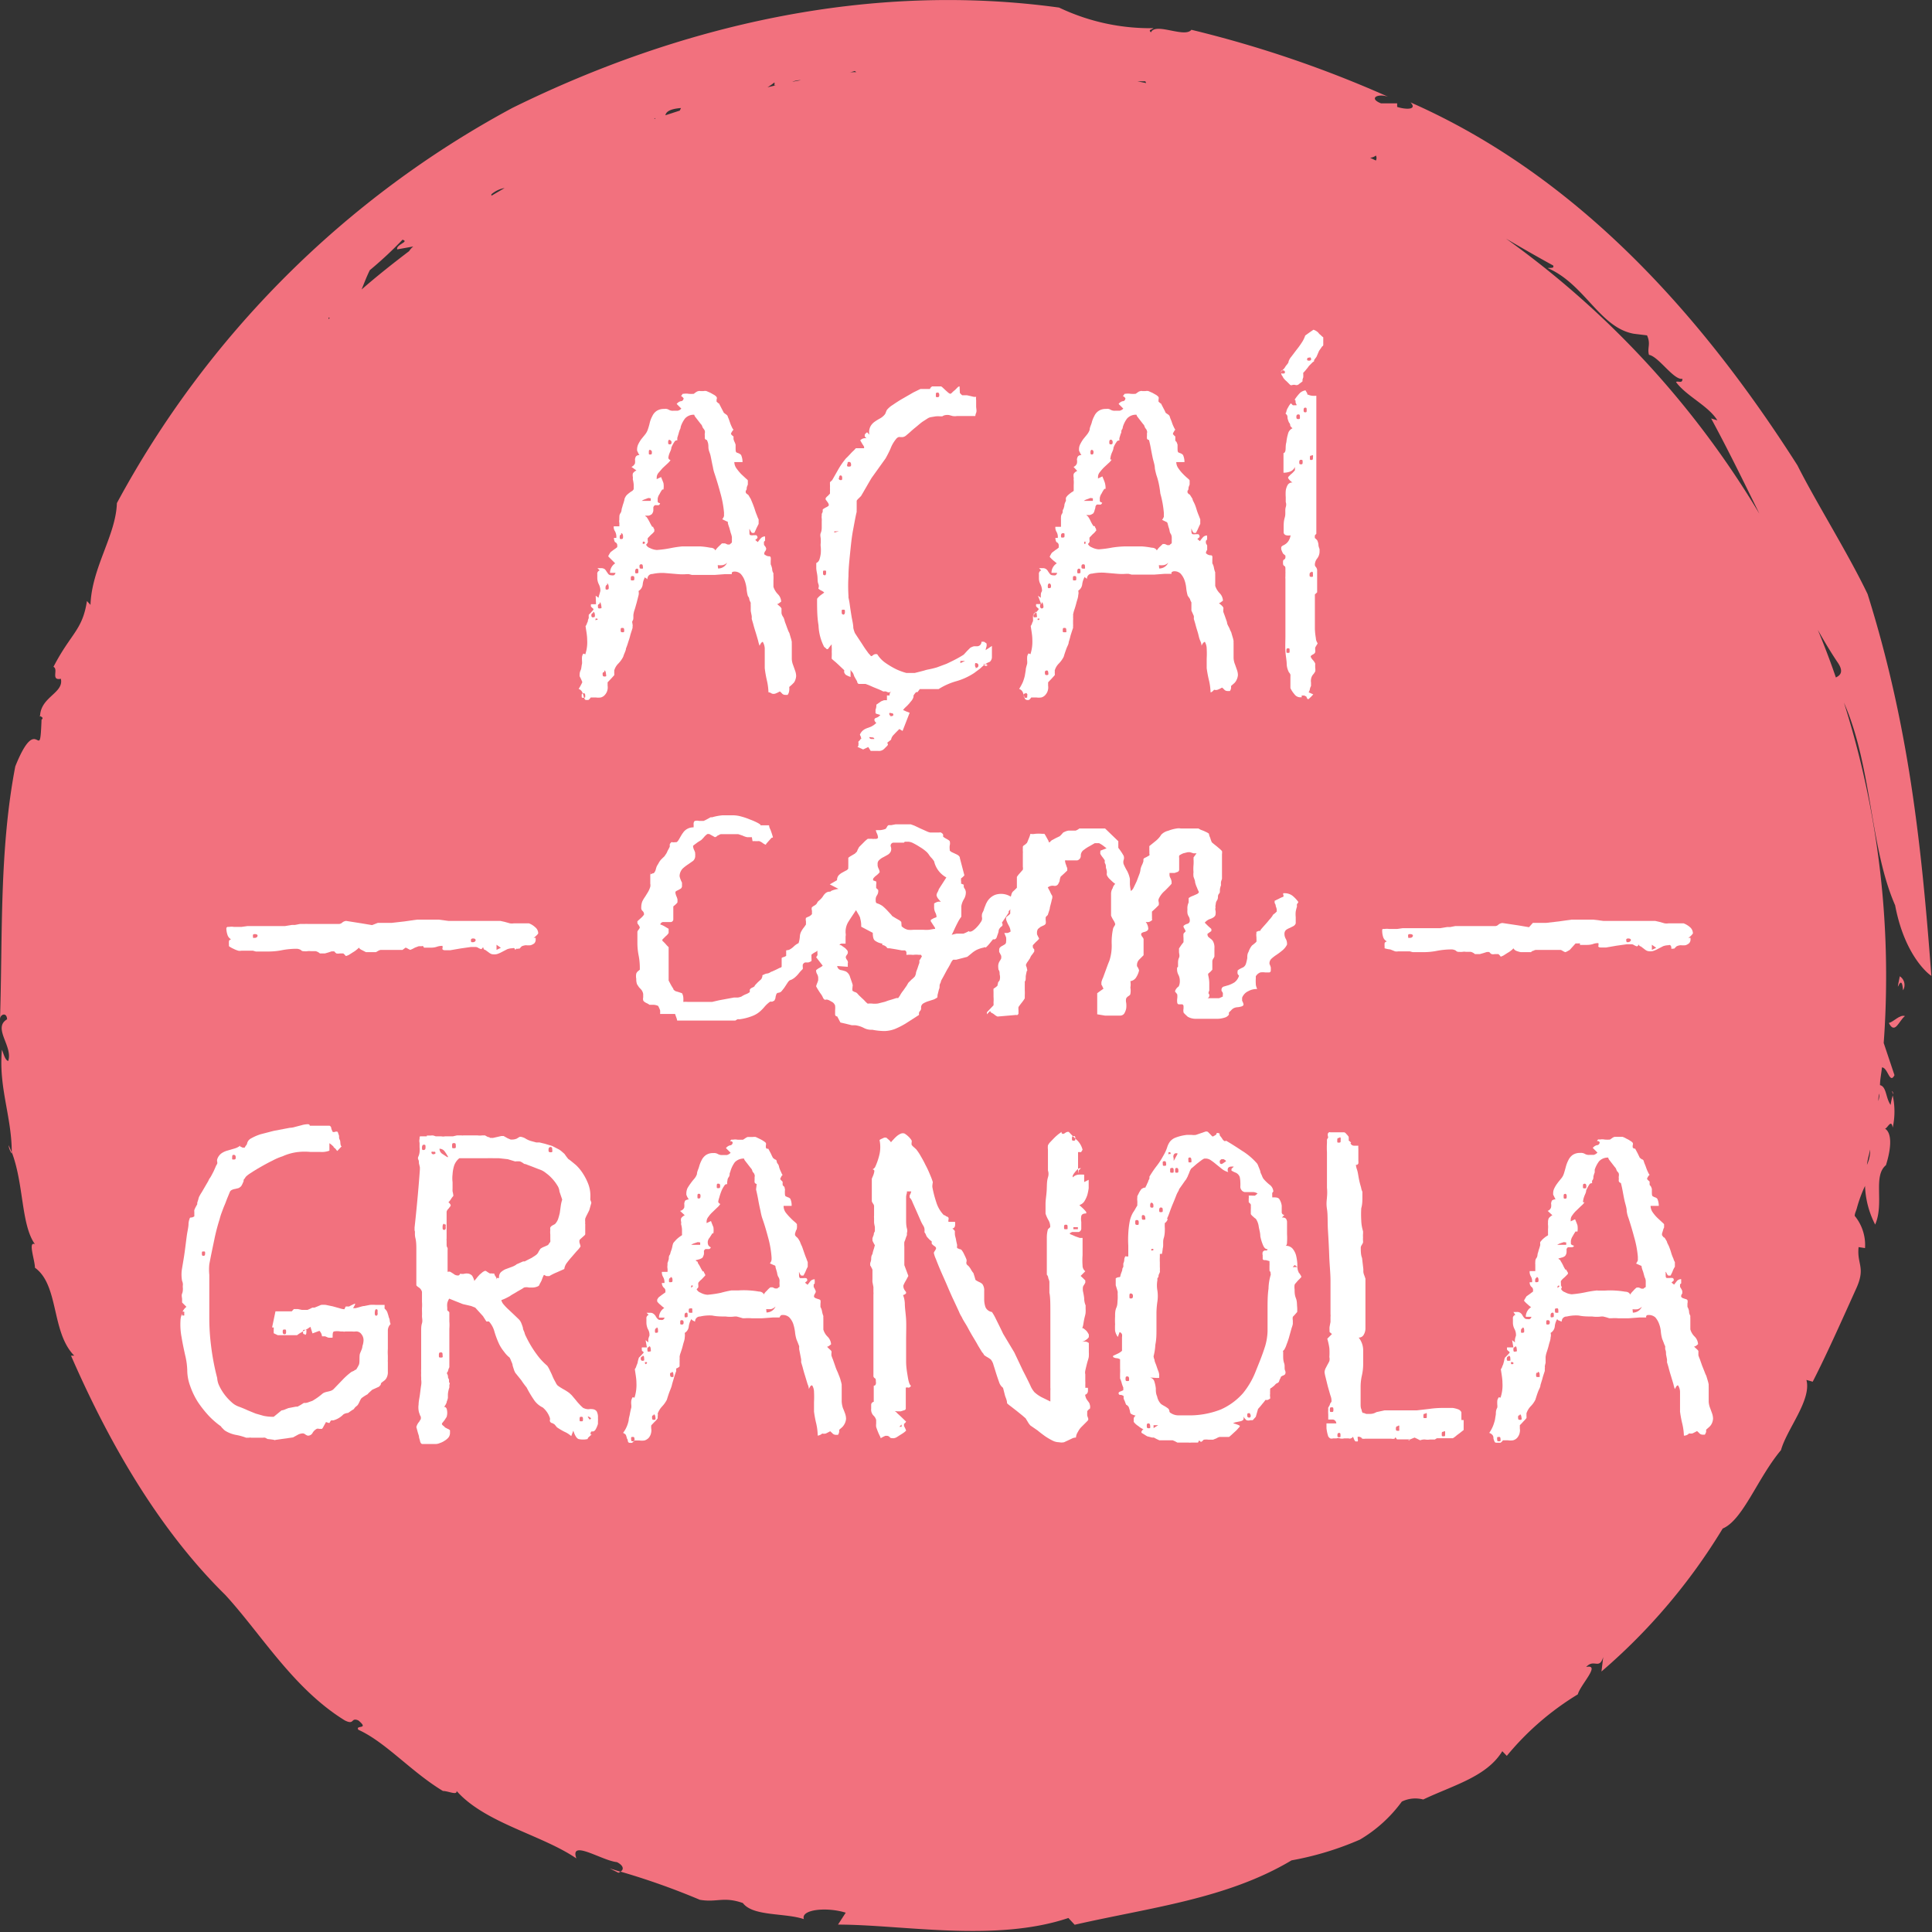 <svg id="Layer_1" data-name="Layer 1" xmlns="http://www.w3.org/2000/svg" viewBox="0 0 120 120"><rect x="0" y="0" width="120" height="120" fill="#333333" stroke="none"/><defs><style>.cls-1{fill:#f2717e;}.cls-2{fill:#fff;}</style></defs><title>Prancheta 2 cópia 4</title><path class="cls-1" d="M118,60.64c-.32,1.58.1-.45.2.87A.64.64,0,0,0,118,60.64Z"/><path class="cls-1" d="M117.51,67.77a1.72,1.72,0,0,1,.07.21C117.59,67.88,117.58,67.81,117.51,67.77Z"/><path class="cls-1" d="M116,36.9c-1.23-2.57-3.2-5.69-4.36-8C105.83,19.78,98.14,11,87.61,6.36c.44.46-.27.46-.83.28l0-.22h-1c-.78-.3-.24-.64.44-.41A71,71,0,0,0,74,1.85c-.42.53-2.23-.48-2.51.16-.18-.16,0-.15.16-.26A13.16,13.16,0,0,1,65.78.47C54-1.15,42.26,1.56,31.83,6.7A60.39,60.39,0,0,0,7.26,31.25c-.06,2-1.56,4-1.64,6.32l-.22-.24c-.28,1.83-1,2-2.08,4.09.33.14-.19.87.46.74.2.88-1.23,1.11-1.29,2.29-.2,0,.33.07.09.25-.11,3-.2-.66-1.63,2.9C-.06,52.85.17,58.27,0,63.31c0-.31.42-.47.44,0-.92.54.38,1.68.07,2.59-.2-.05-.29-.47-.39-.7-.22,2.33.61,4.16.61,6.36.76,2,.57,4.5,1.44,5.72-.45-.21,0,1,0,1.46,1.51,1.09,1,4,2.44,5.46l-.2,0C6.68,89.41,9.76,94.9,14,99.07c2.23,2.43,4.22,5.82,7.42,7.79.62.31.35-.21.84,0,.71.59-.22.26,0,.58,1.7.77,3.29,2.62,5.25,3.8.33,0,.89.29.85,0,1.77,2,5.29,2.72,7.44,4.19-.44-1.22,1.59.14,2.52.23.45.23.42.48.22.59A44.71,44.71,0,0,1,43.47,118c1.07.18,1.46-.22,2.67.2.63.84,2.6.6,3.79,1-.21-.6,1.41-.77,2.6-.4l-.48.74c4,0,9.76,1.12,14.31-.41l.39.42c4.68-1.07,9.45-1.6,13.47-4a19,19,0,0,0,4.25-1.29,8.69,8.69,0,0,0,2.6-2.36,1.91,1.91,0,0,1,1.33-.13c1.87-.89,3.94-1.41,4.91-3l.28.29A17.42,17.42,0,0,1,98,105.24c.16-.6,1.46-1.9.52-1.7.49-.54.81.2,1.06-.62l-.11.9A36.85,36.85,0,0,0,107,94.94c1.26-.53,2.16-3.13,3.62-4.87.37-1.32,1.91-3.11,1.58-4.36l.39.11c.81-1.57,1.78-3.74,2.74-5.87.54-1.25,0-1.43.11-2.49l.4.06a2.85,2.85,0,0,0-.64-2c0-.16.09-.31.13-.47a8.45,8.45,0,0,1,.51-1.39,5.69,5.69,0,0,0,.63,2.4c.58-1.34-.16-3,.67-3.69.35-1.11.37-2-.06-2.27.15,0,.39-.64.48-.06a4.69,4.69,0,0,0,0-2,3.63,3.63,0,0,0-.13.59c-.31-.43-.25-1.14-.66-1.23,0-.37.09-.74.12-1.1.37,0,.48,1.07.78.48L117,64.78q.15-2,.15-4.14a56,56,0,0,0-2.62-17c1.76,4,1.59,8.95,3.18,12.59.62,3.28,2.22,4.38,2.25,4.38C119.34,52.33,118.54,45,116,36.9ZM96.13,16.65c2.31,1,3.23,3.7,5.35,4.08l.82.1c.25.55,0,.77.12,1.21.6.1,1.53,1.58,2.08,1.49,0,.33-.28.1-.4.2.66.89,2,1.46,2.57,2.38l-.39-.12c1,1.84,2,3.88,3,5.92A56.93,56.93,0,0,0,93.54,14.82c1,.59,2,1.16,2.93,1.67C96.55,16.69,96.3,16.62,96.13,16.65ZM20.48,19.76l-.07.06,0-.11ZM49.21,5.08a1.32,1.32,0,0,1,.53-.1ZM85.46,9.66a.34.34,0,0,1,0,.31l-.36-.17A.69.69,0,0,0,85.46,9.66ZM71.19,5.16l-.54-.11.49,0Zm-18-.68c-.24,0-.47,0-.7.09.24-.06.46-.11.6-.16Zm-5,.82-.52.12a3.3,3.3,0,0,0,.43-.3A.31.31,0,0,1,48.09,5.3ZM42.3,6.71l-.08.16-.89.29C41.36,7,41.5,6.77,42.3,6.71Zm-1.6.67-.07,0,.07-.05Zm-9.36,4.3-.82.48a.36.36,0,0,0,0-.09A1.68,1.68,0,0,1,31.34,11.68ZM25,14.89c.45.13-.41.29-.33.6l1-.18a1.19,1.19,0,0,0-.26.29c-1,.76-2,1.55-2.95,2.38.17-.42.32-.82.51-1.2A23.93,23.93,0,0,0,25,14.89ZM116.16,71.4a2.16,2.16,0,0,1-.2.95C116,72,116.09,71.72,116.16,71.4Zm.51-3h0c0-.16,0-.32.07-.48A2.18,2.18,0,0,1,116.67,68.39Zm-3.78-29.31c.42.75.84,1.45,1.26,2.07s.09.81-.12.92C113.68,41.06,113.3,40.06,112.89,39.08Z"/><path class="cls-1" d="M38.41,116.32a.75.75,0,0,0,.13-.06l-.68-.21Z"/><path class="cls-1" d="M.73,71.65v-.06a3.76,3.76,0,0,0-.2-.46A1.17,1.17,0,0,0,.73,71.65Z"/><path class="cls-1" d="M117.32,63.54c.38.75.63-.15,1-.43C118,63,117.63,63.46,117.32,63.54Z"/><path class="cls-2" d="M95.21,57.32H95l-.43,0-.64,0,.28,0,.56,0,.54,0,.29,0,.45,0,.78-.09.78-.11.45,0h.67l.24,0,.62.08.3,0h.3c.12,0,.32,0,.62,0h2l.26.06.32.09a.79.79,0,0,0,.25,0h.71l.22,0a1.29,1.29,0,0,1,.4.24.51.51,0,0,1,.18.39l0,0v0a1.29,1.29,0,0,1-.15.17.71.71,0,0,1-.14.1.1.1,0,0,1-.13,0s.07,0,.14,0,.11,0,.13,0v.07a.34.34,0,0,1-.09.27.66.66,0,0,1-.22.12,1.35,1.35,0,0,1-.29,0,.67.67,0,0,0-.27.07l-.14.14h-.08a.11.11,0,0,1-.1,0,.54.54,0,0,1,0-.11l-.06-.1a.13.13,0,0,0-.12,0,1,1,0,0,0-.33.06l-.31.16a1.83,1.83,0,0,1-.32.14.75.75,0,0,1-.33,0,.55.55,0,0,1-.18-.1l-.25-.19a.11.11,0,0,1-.09-.05l-.07-.08a.12.12,0,0,1,0,.08.14.14,0,0,1-.09.05l-.14-.06a.41.41,0,0,0-.15-.07l-.33,0-.64.09-.64.11-.33,0c-.13,0-.18-.06-.15-.11a.38.38,0,0,0,0-.16.88.88,0,0,0-.35.06,1.25,1.25,0,0,1-.36.05h-.07s0,0,0,0l-.37,0a.14.14,0,0,0,0-.09.12.12,0,0,0-.08,0l-.19,0L97.5,59l-.14.08a.43.43,0,0,1-.15.06l-.14-.07a.35.35,0,0,0-.15-.07l-.19,0-.3,0-.3,0-.18,0-.11,0L95.67,59l-.18,0-.1,0a.46.46,0,0,0-.16.06c-.07,0-.12.06-.13.08h-.37l-.27,0a1.49,1.49,0,0,1-.25-.07A.37.37,0,0,1,94,58.9a.62.62,0,0,1-.12.12,1.56,1.56,0,0,1-.25.17l-.25.16-.13.06H93.2a.21.21,0,0,0-.06-.08s-.06-.07-.08-.07h-.21a.53.53,0,0,1-.21,0s0,0-.08-.06l-.06-.07h-.15l-.22.07-.21.06.11,0h-.42a.61.61,0,0,0-.26-.14l-.3,0a.67.67,0,0,0-.21,0s0,0,0,0l0,0a.78.78,0,0,1-.21,0,.23.23,0,0,1-.21-.08s-.12-.07-.26-.07a4.94,4.94,0,0,0-.87.08,4.28,4.28,0,0,1-.87.09h-.57l-.1,0-.19-.05-.18,0h-.43l-.1,0a.53.53,0,0,1-.2,0l-.3-.12A1.63,1.63,0,0,1,86,58.9v-.12a1.1,1.1,0,0,1,0-.18c0-.06.06-.1.14-.13a.45.45,0,0,1-.23-.27,1.34,1.34,0,0,1-.06-.36v-.08s0-.07.08-.06H86a.94.94,0,0,1,.28,0h.28l.22,0,.35-.05.36,0,.22,0h.33l.4,0h.76l.26,0,.43-.07.19,0,.31-.06.31,0,.18,0h1l.55,0h.4a.3.3,0,0,0,.24-.09.44.44,0,0,1,.25-.1l1,.15.65.11Zm-7.45.81c0-.08-.07-.11-.17-.11s-.14,0-.13.13,0,.11.12.1A.17.17,0,0,0,87.76,58.13Zm13.54.27c0-.08-.07-.11-.17-.11s-.14.05-.12.13,0,.11.11.1A.19.19,0,0,0,101.3,58.4Zm1.3.28V59l.27-.13Z"/><path class="cls-2" d="M23.47,57.32H23.3l-.43,0-.64,0,.28,0,.55,0,.55,0,.29,0,.44,0,.79-.09.77-.11.46,0H27l.24,0,.62.08.3,0h.3c.12,0,.32,0,.62,0h2l.27.06.32.09a.79.79,0,0,0,.25,0h.7l.23,0a1.15,1.15,0,0,1,.39.24.49.49,0,0,1,.19.39l0,0v0a.87.87,0,0,1-.16.17.45.45,0,0,1-.13.1.12.12,0,0,1-.14,0,.21.21,0,0,0,.15,0c.07,0,.11,0,.12,0v.07a.34.34,0,0,1-.08.27.71.71,0,0,1-.23.12,1.27,1.27,0,0,1-.29,0,.77.77,0,0,0-.27.07l-.13.14h-.08a.12.12,0,0,1-.11,0L32,59a.31.31,0,0,0-.05-.1.13.13,0,0,0-.12,0,.88.88,0,0,0-.33.06l-.31.16a1.83,1.83,0,0,1-.32.14.78.78,0,0,1-.34,0,.72.72,0,0,1-.17-.1L30.14,59a.11.11,0,0,1-.09-.05L30,58.82a.15.15,0,0,1-.05.08.1.1,0,0,1-.08.05l-.14-.06a.37.37,0,0,0-.16-.07l-.33,0-.63.09-.64.11-.33,0c-.13,0-.18-.06-.16-.11a.27.27,0,0,0,0-.16,1,1,0,0,0-.36.06,1.15,1.15,0,0,1-.36.05h-.06s0,0,0,0l-.37,0a.21.21,0,0,0-.05-.09.12.12,0,0,0-.09,0l-.18,0-.24.09-.15.08-.14.06-.14-.07a.41.41,0,0,0-.15-.07L25,59l-.3,0-.3,0-.18,0-.11,0L23.93,59l-.18,0-.1,0a.46.46,0,0,0-.16.06l-.14.08H23l-.27,0L22.46,59a.39.39,0,0,1-.17-.14.84.84,0,0,1-.13.12,1.46,1.46,0,0,1-.24.17l-.25.16-.14.06h-.07a.21.21,0,0,0-.06-.08s-.07-.07-.08-.07h-.21a.62.62,0,0,1-.22,0l-.07-.06-.06-.07H20.6l-.21.07-.21.06.1,0h-.41a.61.61,0,0,0-.26-.14l-.3,0a.82.82,0,0,0-.22,0s0,0,0,0,0,0,0,0a.67.67,0,0,1-.21,0,.22.22,0,0,1-.2-.08s-.12-.07-.26-.07a4.94,4.94,0,0,0-.87.08,4.31,4.31,0,0,1-.88.09H16l-.11,0-.18-.05-.18,0h-.43l-.11,0a.45.45,0,0,1-.19,0,1.74,1.74,0,0,1-.3-.12,1.63,1.63,0,0,1-.28-.16v-.12a1.1,1.1,0,0,1,0-.18c0-.06.06-.1.13-.13a.47.47,0,0,1-.22-.27,1.41,1.41,0,0,1-.07-.36v-.08s.06-.07.09-.06h.09a.91.91,0,0,1,.28,0h.28l.21,0,.36-.05.36,0,.21,0h.33l.41,0h.75l.27,0,.43-.07.19,0,.31-.06.31,0a.77.77,0,0,1,.18,0h.95l.55,0h.4a.32.32,0,0,0,.24-.09.44.44,0,0,1,.24-.1l.95.15.66.11ZM16,58.13c0-.08-.07-.11-.16-.11s-.14,0-.13.13,0,.11.12.1A.16.16,0,0,0,16,58.13Zm13.54.27c0-.08-.06-.11-.16-.11s-.14.05-.13.13,0,.11.12.1A.17.17,0,0,0,29.55,58.4Zm1.3.28V59l.27-.13Z"/><path class="cls-2" d="M47.73,43a3.7,3.7,0,0,0-.1-.75,6.6,6.6,0,0,1-.13-.75v-.58c0-.24,0-.45,0-.64a.87.87,0,0,0-.11-.39c0-.06-.12,0-.21.22a1.86,1.86,0,0,1-.09-.31c-.05-.17-.1-.35-.16-.54s-.11-.36-.15-.52l-.09-.3a1.05,1.05,0,0,0,0-.18l-.06-.31c0-.11,0-.21,0-.32a1.29,1.29,0,0,1,0-.19,1.3,1.3,0,0,1-.09-.21c0-.11-.07-.18-.09-.21a2.56,2.56,0,0,1-.08-.46,2.11,2.11,0,0,0-.12-.51,1.22,1.22,0,0,0-.24-.4.55.55,0,0,0-.47-.14.15.15,0,0,0-.08.05.14.14,0,0,0,0,.1l-.41,0-.67.05-.67,0-.42,0-.12,0-.19,0-.2-.05-.11,0a3.19,3.19,0,0,1-.56,0l-.84-.07a2.81,2.81,0,0,0-.74.06c-.22,0-.32.16-.32.33l0,0-.08-.07s-.06,0-.06-.07a1.09,1.09,0,0,0-.15.46.55.55,0,0,1-.26.41.54.54,0,0,1,0,.27l-.12.47c-.05.17-.09.33-.14.47a1.55,1.55,0,0,0-.06.28s0,.07,0,.14,0,.15-.05.22,0,.16,0,.23a.25.25,0,0,1,0,.12V39c-.06.2-.12.36-.15.49s-.08.27-.12.39a3.84,3.84,0,0,1-.14.4c0,.13-.11.3-.17.51a1.72,1.72,0,0,1-.29.41,1,1,0,0,0-.27.45.75.75,0,0,1,0,.15.42.42,0,0,1,0,.14l-.2.22-.21.22s0,.09,0,.21a.68.68,0,0,1,0,.21.67.67,0,0,1-.16.35.5.5,0,0,1-.26.17,1.08,1.08,0,0,1-.32,0h-.31a.46.46,0,0,1-.15.16h-.06c-.09,0-.15,0-.17-.08a.69.69,0,0,1-.07-.19,2.09,2.09,0,0,0-.08-.23.39.39,0,0,0-.22-.19,3.08,3.08,0,0,0,.23-.42A3.3,3.3,0,0,0,36,42c0-.12,0-.24.06-.36s.05-.26.09-.41a1.06,1.06,0,0,0,0-.18,1.87,1.87,0,0,1,0-.25.46.46,0,0,1,.08-.2s.07,0,.12.05a2.31,2.31,0,0,0,.12-.91c0-.27-.06-.56-.1-.85a.5.5,0,0,0,.08-.15,1.13,1.13,0,0,1,.06-.14s0-.1.06-.21a1.26,1.26,0,0,1,0-.21,1.63,1.63,0,0,0,.14-.14l.15-.17,0-.05,0,0v0l-.09-.08-.06-.06a.28.28,0,0,1,0-.15h.31L37,37l.18.13a.85.85,0,0,1,.05-.21l.06-.21v-.07a.9.9,0,0,0-.09-.34.9.9,0,0,1-.1-.37c0-.05,0-.14,0-.26a.21.21,0,0,1,.15-.24l-.14-.14h.21a.4.4,0,0,1,.24.06.61.61,0,0,1,.12.16l.11.15a.24.24,0,0,0,.17.07.43.43,0,0,0,.17,0,.22.22,0,0,0,.1-.15l-.34,0a.7.7,0,0,1,.32-.59L38,34.78l-.22-.22a.4.4,0,0,1,.06-.13.85.85,0,0,1,.09-.14l.21-.16a1.21,1.21,0,0,0,.2-.15V33.9a.22.22,0,0,0-.1-.21c-.06,0-.1-.13-.11-.28h.15A.71.71,0,0,0,38.2,33a.46.46,0,0,1-.08-.31h.35s0-.1,0-.21a.47.47,0,0,1,0-.22.63.63,0,0,1,0-.13c0-.08,0-.16.07-.26s.06-.19.08-.28a1.89,1.89,0,0,0,.06-.21c.05-.14.08-.25.1-.32a.38.38,0,0,1,.06-.18.48.48,0,0,1,.11-.15,2.14,2.14,0,0,1,.27-.21.18.18,0,0,0,.09-.07l.05-.06s0-.13,0-.3a2.07,2.07,0,0,0-.05-.3.08.08,0,0,1,0-.06v-.09a.54.54,0,0,1,0-.24.53.53,0,0,1,.22-.18L39.22,29a.42.42,0,0,0,.22-.22,1,1,0,0,0,0-.24.47.47,0,0,1,.06-.19.25.25,0,0,1,.22-.08.51.51,0,0,1-.08-.14.85.85,0,0,1-.07-.15v-.05a.78.78,0,0,1,.08-.35,2.38,2.38,0,0,1,.18-.3l.22-.27a1,1,0,0,0,.18-.31,3.81,3.81,0,0,0,.13-.45,1.67,1.67,0,0,1,.16-.41.76.76,0,0,1,.27-.32.81.81,0,0,1,.46-.12.41.41,0,0,1,.29.05.48.48,0,0,0,.3.06l.26,0a.47.47,0,0,0,.22-.13l-.29-.29a.47.47,0,0,1,.25-.17c.12,0,.18-.1.18-.19l0,0v0l-.07-.07a.14.14,0,0,0-.09-.05s0,0,.06-.09.07-.06.1-.06a.92.92,0,0,1,.31,0,2,2,0,0,0,.33,0,.71.71,0,0,1,.13-.1.37.37,0,0,1,.16-.07.22.22,0,0,1,.11,0l.2,0a.41.41,0,0,1,.18,0l.25.11.23.13a.51.51,0,0,1,.15.13.15.15,0,0,1,0,.14,1,1,0,0,0,0,.15s0,0,.07.06a.15.15,0,0,0,.08.05l.16.31.14.27.12.09a.36.36,0,0,1,.11.1.89.89,0,0,0,.07.18l.09.26a2,2,0,0,0,.11.26.49.49,0,0,0,.1.16s-.06.06-.1.13a.35.35,0,0,0-.06.14s0,0,.07.08l.09.07,0,.06v0s0,0,0,0v0s0,0,0,.1a.85.85,0,0,0,.06.17,1.34,1.34,0,0,1,.07.18c0,.05,0,.09,0,.1v.08c0,.18,0,.28.07.31l.13.05a.41.41,0,0,1,.14.1,1.07,1.07,0,0,1,.09.44l-.51,0a.69.69,0,0,0,.14.4,3.37,3.37,0,0,0,.29.35l.28.26c.08.07.13.11.13.14V30s0,0,0,.1a1.07,1.07,0,0,0-.07.19c0,.07,0,.14-.06.19a.62.62,0,0,0,0,.11.21.21,0,0,0,.06.08s.06.05.08.05a.68.68,0,0,1,.09.14l.08.13.12.29c.05.13.1.26.14.39s.09.26.14.38a1.23,1.23,0,0,0,.09.21v.28s-.07.14-.14.28a2.91,2.91,0,0,1-.13.28h-.08l-.06,0a.41.41,0,0,1-.09-.12l-.07-.13a.19.19,0,0,0,0,.1.54.54,0,0,0,0,.11c0,.1,0,.17.07.18a.48.48,0,0,0,.18,0l.17,0s.08.06.08.14,0,0,0,0a0,0,0,0,0,0,0v0a.12.12,0,0,1-.06.09l-.08.07.16.13a1.81,1.81,0,0,1,.18-.23.34.34,0,0,1,.27-.12s0,.05,0,.09a.81.81,0,0,1,0,.11l0,.06-.07.07v.15s0,.06.08.14a.53.53,0,0,1,.06.13s0,.08-.05.15a.29.29,0,0,0-.07.14.18.18,0,0,0,0,.07l.09.06a.44.44,0,0,0,.16.06c.08,0,.13,0,.15.08a.88.88,0,0,1,0,.21c0,.11,0,.18,0,.21a1.24,1.24,0,0,1,.09.28c0,.16.07.25.08.28a1.26,1.26,0,0,0,0,.16,2.26,2.26,0,0,1,0,.27v.41a1.18,1.18,0,0,0,.27.45.7.7,0,0,1,.21.47s0,0,0,0,0,0,0,0v0l-.11.08a.29.29,0,0,1-.14.07l.15.13a.54.54,0,0,1,.12.14s0,.05,0,.13v.14s0,.11.09.24.09.25.15.4.1.28.15.4a1.24,1.24,0,0,0,.1.22l.09.31a1.48,1.48,0,0,1,.06.25,1.13,1.13,0,0,0,0,.14c0,.08,0,.18,0,.3l0,.34c0,.12,0,.21,0,.27a1.18,1.18,0,0,0,.09.4l.12.34a1,1,0,0,1,.06.32.84.84,0,0,1-.13.4l-.14.14-.16.14A.9.9,0,0,1,49,43a.56.56,0,0,1-.08.16h-.14a.27.27,0,0,1-.22-.1c-.08-.09-.13-.12-.13-.11l-.13.07-.14.06a.36.36,0,0,1-.22,0C47.82,43,47.75,43,47.73,43Zm-11.51.08c-.07,0-.09,0-.09.13s0,.13.11.13.11,0,.11-.13S36.3,43.05,36.22,43.05Zm.62-5c-.08,0-.11.06-.11.15s.05.13.13.11.09,0,.09-.13S36.9,38,36.84,38Zm.29.42s0-.08-.07-.08-.08,0-.07.08,0,0,.07,0A.06.06,0,0,0,37.13,38.43Zm.12-1a.13.13,0,0,0-.11.16c0,.1,0,.14.13.13s.09-.05.08-.14S37.31,37.41,37.25,37.41Zm.29,4.24c-.08,0-.12.05-.11.14s0,.14.13.14.09-.06.08-.16S37.6,41.63,37.54,41.65Zm.17-5.41c-.06,0-.1.07-.1.17s0,.13.1.12.1-.05.1-.14S37.78,36.24,37.71,36.24Zm.87-3.12q-.09,0-.09.15t.09.12c.08,0,.12,0,.12-.14S38.66,33.12,38.58,33.12ZM38.66,39c-.08,0-.11,0-.11.14s.05.13.13.13.09,0,.09-.13S38.72,39,38.66,39Zm.62-3.22c-.06,0-.1,0-.1.14s0,.13.1.13.12,0,.12-.13S39.36,35.78,39.28,35.78Zm.27-.46c-.06,0-.1.07-.1.17s0,.13.1.12.1,0,.1-.14S39.62,35.32,39.55,35.32Zm.27-.27c-.08,0-.11.05-.1.14s0,.13.12.13.1,0,.09-.13S39.89,35.05,39.82,35.05Zm.45-4.12-.21.08a.71.71,0,0,0-.2.1l.56,0,0-.16ZM40,33.64c-.05,0-.08,0-.08.07s0,.09.08.06.06,0,.06-.06A.1.1,0,0,0,40,33.64Zm2.4.3h1.12a4.86,4.86,0,0,1,.6.08c.19,0,.29.1.31.17a1.47,1.47,0,0,1,.19-.23l.22-.21h.06l0,0h0l.13,0,.16.07h.13l.08-.07a.15.15,0,0,0,.06-.07v0a.28.28,0,0,1,0,.09.28.28,0,0,0,0,.09h0c0-.06,0-.15,0-.27s0-.2,0-.23a1.22,1.22,0,0,0-.07-.25l-.09-.33a2.9,2.9,0,0,1-.09-.28c0-.07,0-.11-.06-.11l-.29-.14a.51.51,0,0,0,.11-.2s0-.12,0-.22a6.43,6.43,0,0,0-.23-1.22c-.12-.45-.24-.84-.35-1.17a2.25,2.25,0,0,1-.11-.43c-.05-.21-.09-.44-.14-.68S44,28,44,27.74s-.08-.35-.09-.41a.16.16,0,0,1-.13-.09,1,1,0,0,1,0-.17.49.49,0,0,1,0-.17.45.45,0,0,0,0-.13.42.42,0,0,0-.08-.14.42.42,0,0,1-.08-.14.31.31,0,0,0-.09-.15l-.17-.22-.17-.22a.33.33,0,0,1-.07-.14.72.72,0,0,0-.57.23,1.7,1.7,0,0,0-.27.52s0,.09-.05.17a1.83,1.83,0,0,0-.08.25l-.08.26a1.17,1.17,0,0,0,0,.16c-.06,0-.13,0-.19.11a1.79,1.79,0,0,0-.18.34c0,.13-.09.27-.13.39a1.14,1.14,0,0,0-.06.25.19.19,0,0,0,.14.14,1.32,1.32,0,0,1-.21.23l-.29.27-.25.29a.47.47,0,0,0-.11.26.56.56,0,0,1,0,.07.16.16,0,0,0,0,.06l.27-.13c.07.17.12.29.15.38a1.27,1.27,0,0,1,0,.39.1.1,0,0,1-.07,0s0,0,0,0a1.63,1.63,0,0,0-.17.28.67.67,0,0,0-.12.29c0,.07,0,.13,0,.18s.06.09.15.11a.17.17,0,0,1-.09.12l-.12,0a.35.35,0,0,0-.11,0,.23.23,0,0,0-.1.13s0,.09,0,.21a.46.46,0,0,1-.09.21.49.49,0,0,1-.21.1l-.21,0h0s0,0,0,0a.22.22,0,0,0,.07.07.15.15,0,0,1,.06.07,2.86,2.86,0,0,1,.16.28,3,3,0,0,0,.15.27h.06a.31.31,0,0,0,.07.15c0,.07,0,.12,0,.14a1.23,1.23,0,0,1-.21.21l-.2.21a1,1,0,0,0,0,.14.21.21,0,0,1,0,.13l-.06.09-.08.08s0,0,0,0a.51.51,0,0,1,0-.13l0-.11s0,0,0,0v.07a.41.41,0,0,0,.28.34,1.08,1.08,0,0,0,.43.12,6.59,6.59,0,0,0,.83-.11A6.76,6.76,0,0,1,42.36,33.94Zm-2-6c-.07,0-.1,0-.1.15s0,.14.1.14.09-.07.09-.16S40.39,27.93,40.33,27.94Zm1.2-.63c-.07,0-.1.05-.1.15s0,.14.1.14.11-.05.11-.14S41.6,27.31,41.53,27.31Zm3,8a.6.6,0,0,0,.56-.36.52.52,0,0,1-.27.15,1.1,1.1,0,0,1-.31,0Z"/><path class="cls-2" d="M61.22,40.38a1,1,0,0,1,.05-.21.46.46,0,0,0,0-.21l-.15-.1c-.08,0-.13,0-.16,0a.27.27,0,0,1-.25.28l-.21,0a.82.82,0,0,0-.24.1l-.2.2-.2.22c-.14.09-.31.19-.5.29s-.38.19-.57.28l-.59.22c-.2.06-.38.1-.53.13a1.8,1.8,0,0,0-.27.07l-.31.08-.28.07-.17,0s-.15,0-.34,0a3.81,3.81,0,0,1-.63-.23,5,5,0,0,1-.69-.41,1.81,1.81,0,0,1-.49-.52.27.27,0,0,0-.27.06c-.08.06-.13.08-.16,0a1.26,1.26,0,0,1-.2-.24c-.1-.13-.2-.28-.3-.44l-.29-.44-.17-.26A1.83,1.83,0,0,1,53,39c0-.23-.07-.47-.11-.72s-.08-.5-.11-.73-.07-.38-.08-.44V37a9.53,9.53,0,0,1,0-1.21c0-.46.05-.93.1-1.42s.1-1,.18-1.42.15-.84.23-1.16a.93.93,0,0,1,0-.13l0-.22c0-.07,0-.15,0-.22s0-.11,0-.12a.64.64,0,0,1,.13-.15l.14-.14c.25-.42.46-.8.66-1.13L55,28.48a6.81,6.81,0,0,0,.31-.61,2.06,2.06,0,0,1,.33-.58.36.36,0,0,1,.17-.14.25.25,0,0,1,.12,0l.13,0a.42.42,0,0,0,.23-.11l.19-.16c.11-.1.23-.21.38-.33s.28-.24.43-.35L57.6,26a.56.56,0,0,1,.22-.09l.3-.05a1.7,1.7,0,0,1,.28,0l.13,0a.43.43,0,0,1,.21-.08.76.76,0,0,1,.21,0l.22.06a.8.8,0,0,0,.27,0h1.14s0-.08.05-.2,0-.26,0-.4,0-.27,0-.39a.55.55,0,0,1,0-.2v0s0,0,0,0,0,0,0,0,0,0,0,0a0,0,0,0,1,0,0l-.14,0-.21-.05-.22-.05-.17,0h-.13a1.63,1.63,0,0,1-.14-.14L59.6,24s-.07,0-.12.06l-.17.17a1.45,1.45,0,0,0-.18.16.19.19,0,0,1-.12.07l-.1-.06-.18-.16-.17-.16c-.06-.05-.09-.08-.11-.08h-.56l-.08.07a.45.45,0,0,0-.05.09l-.11,0-.18,0-.19,0-.11,0-.43.21-.66.38c-.23.13-.44.27-.63.4a1.43,1.43,0,0,0-.37.32l-.06.14a.35.35,0,0,1-.07.14,1,1,0,0,1-.31.25,3,3,0,0,0-.32.2.85.85,0,0,0-.24.26A.76.76,0,0,0,54,27l-.14-.15a.43.43,0,0,0-.15.15v.1a0,0,0,0,0,0,0,.33.33,0,0,0,.06.08s.06.05.09.05a.44.44,0,0,0-.23,0,.43.43,0,0,0-.2.12l.14.24a1.4,1.4,0,0,1,.1.16s0,.08,0,.09l-.26,0-.25,0-.13.14a2.08,2.08,0,0,0-.21.21l-.2.21a.88.88,0,0,0-.14.15,4.52,4.52,0,0,0-.42.62l-.37.65-.14.13s0,.07,0,.14a1.64,1.64,0,0,1,0,.22,1.8,1.8,0,0,1,0,.22,1,1,0,0,1,0,.13l-.13.14a.55.55,0,0,0-.14.15s0,0,0,.07l.1.14a.6.6,0,0,1,.09.15.22.22,0,0,1,0,.1.6.6,0,0,1-.18.11c-.12.07-.19.11-.19.14l0,.13-.06.13v.11a.55.55,0,0,0,0,.18,1.41,1.41,0,0,1,0,.18v.11s0,.08,0,.2,0,.26-.06.4,0,.28,0,.41,0,.18,0,.2a.85.85,0,0,0,0,.27,2.66,2.66,0,0,1,0,.39,2,2,0,0,1-.08.37.36.36,0,0,1-.2.23s0,.14,0,.3.05.33.07.51,0,.34.06.49,0,.25,0,.29a.74.74,0,0,0,.18.12c.12.06.18.11.18.13l-.22.16a1,1,0,0,0-.15.14.15.15,0,0,0-.07.12c0,.55,0,1.09.09,1.61a3.15,3.15,0,0,0,.35,1.34l.08.06.08.08.07,0,.09-.12a2,2,0,0,1,.15-.18,1.53,1.53,0,0,0,0,.18,2.53,2.53,0,0,1,0,.28,2.62,2.62,0,0,1,0,.29,1.36,1.36,0,0,0,0,.15l.16.14c.08.06.15.13.24.21l.23.22.15.14a.32.32,0,0,0,0,.15.46.46,0,0,0,.1.14l.14.07.15.06c0-.1,0-.18,0-.24s0-.12,0-.17,0-.06,0-.06,0,.06.09.15.1.19.15.3l.17.3c0,.1.08.15.1.15s.09,0,.21,0l.21,0,.19.07.32.14.32.13.18.08a.27.27,0,0,0,.12.05.42.42,0,0,1,.15,0,.48.48,0,0,0,.18.06.29.29,0,0,0,.14-.08l0,0a.43.43,0,0,0-.1.16.38.38,0,0,0,0,.1s0,0,0,0a.49.49,0,0,1-.17,0l0,.3-.06,0-.12,0-.18.07-.3.21a.67.67,0,0,1-.05.31c0,.1,0,.18,0,.22a.37.37,0,0,0,.15.06l.15.05a.66.66,0,0,1-.17.14l-.15.06a.14.14,0,0,0-.05.1s0,.1.12.19a1.19,1.19,0,0,1-.34.24l-.27.1a.88.88,0,0,0-.21.12.68.68,0,0,0-.2.27l0,0s0,0,0,0a1,1,0,0,0,.06.13c0,.08.06.12,0,.14s0,0-.07.08l-.08.08a.15.15,0,0,0,0,.08.09.09,0,0,1,0,.07l0,.09a.17.17,0,0,1-.06.09l.35.16.32-.15.15.24h.46a.46.46,0,0,0,.37-.12l.19-.19c.07-.07.06-.14,0-.19l.25-.2s0,0,0,0,0,0,0,0,0-.11.12-.26l.2-.21.19-.19.2.12.44-1.13-.21-.08-.2-.09.1-.12.17-.16c.05-.06.11-.11.15-.17l.1-.12a.63.63,0,0,0,.13-.25s0-.06,0-.08a0,0,0,0,1,0,0,1.19,1.19,0,0,1,.16-.21l.09,0,.14-.19H58.3a4.16,4.16,0,0,1,1.1-.49,4,4,0,0,0,1.11-.51l.12-.09.23-.17.21-.19.13-.1a.85.85,0,0,1,.15-.09l.12-.05a.24.24,0,0,0,.08-.09.38.38,0,0,0,.06-.19v-.71Zm-3-16c.08,0,.12.05.12.14s0,.15-.12.15-.09-.05-.09-.15S58.12,24.4,58.18,24.4Zm-7,11.34c-.07,0-.1,0-.1-.14s0-.14.1-.14.09,0,.09.14S51.25,35.74,51.19,35.74Zm.6-2.64V33h.29Zm.3-3.4q0-.15.09-.15c.06,0,.1.05.1.15s0,.14-.08.14S52.1,29.79,52.09,29.7Zm.26,8.48c-.06,0-.1,0-.1-.15s0-.14.1-.14.1,0,.1.14S52.42,38.18,52.35,38.18Zm.26-9.33c0-.09,0-.14.09-.14s.12.05.13.14,0,.15-.11.15S52.62,29,52.61,28.85Zm1.68,17.07s-.1,0-.19,0S54,45.84,54,45.8s.09,0,.18,0S54.33,45.88,54.29,45.92Zm1-1.46c-.08,0-.1-.09-.08-.14s.08,0,.16,0,.1.09.08.13S55.35,44.51,55.27,44.46Zm4.33-3.25v-.14h.29Zm1,.28c-.06,0-.09-.06-.09-.16s0-.14.09-.12.12.06.12.16S60.64,41.51,60.56,41.49Zm.72-.17s-.07.07-.14.06a.21.21,0,0,1-.15-.1s0,0,0,0a.17.17,0,0,1,.12,0l.11,0S61.29,41.31,61.28,41.32Z"/><path class="cls-2" d="M75.19,43a3.7,3.7,0,0,0-.1-.75,6.83,6.83,0,0,1-.14-.75v-.58a6.11,6.11,0,0,0,0-.64.89.89,0,0,0-.1-.39c0-.06-.13,0-.22.22,0,0,0-.14-.08-.31s-.1-.35-.16-.54-.11-.36-.15-.52l-.09-.3a1.05,1.05,0,0,0,0-.18L74,37.92,74,37.6c0-.1,0-.16,0-.19a.74.74,0,0,1-.09-.21L73.77,37a2.5,2.5,0,0,1-.09-.46,2.1,2.1,0,0,0-.11-.51,1.22,1.22,0,0,0-.24-.4.55.55,0,0,0-.47-.14s0,0-.09.05a.16.16,0,0,0,0,.1l-.41,0-.67.05-.67,0-.42,0-.12,0-.19,0-.2-.05-.12,0a3.23,3.23,0,0,1-.56,0l-.83-.07a2.92,2.92,0,0,0-.75.06c-.21,0-.32.16-.32.33l0,0-.07-.07s-.06,0-.06-.07a1.25,1.25,0,0,0-.16.46.54.54,0,0,1-.25.41.48.48,0,0,1,0,.27c0,.15-.07.31-.11.47s-.09.33-.14.47a2.08,2.08,0,0,0-.07.28.45.45,0,0,1,0,.14,1.43,1.43,0,0,1,0,.22c0,.08,0,.16,0,.23a.49.49,0,0,1,0,.12V39c-.07.2-.12.36-.16.49a3.64,3.64,0,0,1-.11.39c0,.13-.09.26-.14.4s-.11.3-.17.51a1.72,1.72,0,0,1-.29.41,1,1,0,0,0-.27.45.44.44,0,0,1,0,.15.3.3,0,0,1,0,.14l-.2.22-.21.22s0,.09,0,.21a.68.68,0,0,1,0,.21.67.67,0,0,1-.16.35.5.5,0,0,1-.26.17,1.1,1.1,0,0,1-.32,0h-.31a.46.46,0,0,1-.15.16h-.06a.19.19,0,0,1-.18-.08,1.45,1.45,0,0,1-.06-.19,2.09,2.09,0,0,0-.08-.23.39.39,0,0,0-.22-.19,3.08,3.08,0,0,0,.23-.42,3.3,3.3,0,0,0,.12-.38l.06-.36c0-.12.05-.26.09-.41a1.06,1.06,0,0,0,0-.18,1.87,1.87,0,0,1,0-.25.46.46,0,0,1,.08-.2s.07,0,.12.05a2.51,2.51,0,0,0,.12-.91c0-.27-.06-.56-.1-.85a.5.5,0,0,0,.08-.15.48.48,0,0,1,.06-.14,1.26,1.26,0,0,0,0-.21c0-.11,0-.19.06-.21l.14-.14.15-.17,0-.05,0,0v0l-.09-.08-.06-.06a.28.28,0,0,1,0-.15h.31L64.47,37l.18.13a1.23,1.23,0,0,1,0-.21c0-.11.06-.18.07-.21v-.07a.9.9,0,0,0-.09-.34.77.77,0,0,1-.1-.37c0-.05,0-.14,0-.26a.22.22,0,0,1,.14-.24l-.13-.14h.21a.35.35,0,0,1,.23.06.48.48,0,0,1,.13.16l.11.15a.22.22,0,0,0,.17.07.43.43,0,0,0,.17,0,.22.22,0,0,0,.1-.15l-.35,0a.69.69,0,0,1,.33-.59l-.22-.18a2.19,2.19,0,0,1-.22-.22.4.4,0,0,1,.06-.13.48.48,0,0,1,.09-.14l.21-.16a1.21,1.21,0,0,0,.2-.15V33.9a.22.22,0,0,0-.1-.21c-.06,0-.1-.13-.11-.28h.15a.61.61,0,0,0-.08-.38.53.53,0,0,1-.07-.31h.35s0-.1,0-.21,0-.19,0-.22a.63.63,0,0,1,0-.13c0-.08,0-.16.07-.26s0-.19.08-.28a1.89,1.89,0,0,0,.06-.21c0-.14.08-.25.1-.32a.56.56,0,0,1,0-.18.79.79,0,0,1,.12-.15,2.14,2.14,0,0,1,.27-.21.18.18,0,0,0,.09-.07l0-.06s0-.13,0-.3a2.07,2.07,0,0,0,0-.3.08.08,0,0,1,0-.06v-.09a.54.54,0,0,1,0-.24.47.47,0,0,1,.22-.18L66.68,29a.37.37,0,0,0,.21-.22.69.69,0,0,0,0-.24.47.47,0,0,1,.06-.19.25.25,0,0,1,.22-.08.51.51,0,0,1-.08-.14.85.85,0,0,1-.07-.15v-.05a.67.67,0,0,1,.08-.35,2.38,2.38,0,0,1,.18-.3l.22-.27a1,1,0,0,0,.18-.31c0-.15.09-.3.13-.45a1.67,1.67,0,0,1,.16-.41.76.76,0,0,1,.27-.32.78.78,0,0,1,.46-.12.38.38,0,0,1,.28.05.51.51,0,0,0,.3.06l.27,0a.47.47,0,0,0,.22-.13l-.29-.29a.43.43,0,0,1,.25-.17c.12,0,.17-.1.17-.19l0,0v0l-.06-.07s-.06-.05-.09-.05,0,0,.06-.09.07-.06.09-.06a1,1,0,0,1,.32,0,2,2,0,0,0,.32,0l.14-.1a.37.37,0,0,1,.16-.07.2.2,0,0,1,.11,0l.2,0a.44.44,0,0,1,.18,0l.25.11.23.13a.69.69,0,0,1,.15.13.24.24,0,0,1,0,.14,1,1,0,0,0,0,.15s0,0,.07.06a.15.15,0,0,0,.08.05l.16.31a2.39,2.39,0,0,1,.13.27l.13.09a.36.36,0,0,1,.11.1l.06.18a2,2,0,0,1,.1.26,2,2,0,0,0,.11.26.88.88,0,0,0,.09.16.44.44,0,0,0-.09.13.35.35,0,0,0-.06.14s0,0,.07.08l.08.07,0,.06s0,0,0,0a0,0,0,0,0,0,0v0s0,0,0,.1,0,.12.07.17a1.34,1.34,0,0,1,.07.18c0,.05,0,.09,0,.1v.08c0,.18,0,.28.07.31l.13.05a.41.41,0,0,1,.14.1,1.07,1.07,0,0,1,.09.44l-.51,0a.69.69,0,0,0,.14.4,2.45,2.45,0,0,0,.29.35,3.2,3.2,0,0,0,.28.26c.08.07.12.11.12.14V30l0,.1a1.07,1.07,0,0,0-.07.19c0,.07,0,.14-.06.19a.62.62,0,0,0,0,.11.21.21,0,0,0,.06.08s.06.05.08.05l.09.14.08.13c0,.07.06.16.12.29s.1.26.14.39.09.26.14.38l.08.21v.28s-.07.14-.13.28a2.25,2.25,0,0,1-.14.28h-.07l-.06,0a.41.41,0,0,1-.09-.12L74,32.83a.29.29,0,0,0,0,.1S74,33,74,33s0,.17.08.18a.48.48,0,0,0,.18,0l.17,0s.08.06.08.14v0a0,0,0,0,0,0,0v0a.12.12,0,0,1-.06.09l-.08.07.16.13a1.81,1.81,0,0,1,.18-.23.34.34,0,0,1,.26-.12.34.34,0,0,1,0,.09.18.18,0,0,1,0,.11s0,0,0,.06l-.07.07v.15l.08.14,0,.13s0,.08,0,.15a.29.29,0,0,0-.07.14.11.11,0,0,0,0,.07l.08.06a.52.52,0,0,0,.17.06c.08,0,.13,0,.14.08s0,.09,0,.21,0,.18,0,.21a.78.78,0,0,1,.1.28,1.53,1.53,0,0,0,.08.28,1.26,1.26,0,0,0,0,.16c0,.08,0,.17,0,.27v.41a1.18,1.18,0,0,0,.27.45.7.7,0,0,1,.21.47s0,0,0,0,0,0,0,0v0l-.11.08a.29.29,0,0,1-.14.07l.15.13a.54.54,0,0,1,.12.14.24.24,0,0,1,0,.13v.14l.09.24.14.4c0,.14.11.28.16.4a1.24,1.24,0,0,0,.1.22l.09.31a1.48,1.48,0,0,1,.06.25,1.13,1.13,0,0,0,0,.14c0,.08,0,.18,0,.3s0,.23,0,.34,0,.21,0,.27a1.18,1.18,0,0,0,.09.4l.12.34a1,1,0,0,1,.06.32.87.87,0,0,1-.14.4.63.63,0,0,1-.13.14l-.16.14a.54.54,0,0,1,0,.15.4.4,0,0,1-.07.16h-.14a.27.27,0,0,1-.22-.1c-.09-.09-.13-.12-.13-.11l-.13.07-.14.06a.36.36,0,0,1-.22,0C75.28,43,75.21,43,75.19,43Zm-11.51.08c-.07,0-.1,0-.09.13s0,.13.11.13.11,0,.1-.13A.11.11,0,0,0,63.68,43.05Zm.62-5a.12.12,0,0,0-.11.15c0,.09,0,.13.13.11s.09,0,.08-.13S64.36,38,64.3,38Zm.29.42s0-.08-.07-.08-.08,0-.07.08a.06.06,0,0,0,.07,0S64.57,38.47,64.59,38.43Zm.11-1c-.07,0-.11.07-.1.16s.05.14.12.13.1-.05.09-.14S64.77,37.41,64.7,37.41ZM65,41.65c-.07,0-.11.05-.1.14s0,.14.12.14.1-.06.09-.16S65.06,41.63,65,41.65Zm.18-5.41c-.07,0-.1.07-.1.17s0,.13.1.12.1-.05.1-.14S65.23,36.24,65.17,36.24ZM66,33.12c-.06,0-.1.06-.1.15s0,.13.1.12.12,0,.12-.14S66.12,33.12,66,33.12ZM66.12,39c-.08,0-.11,0-.11.14s0,.13.13.13.09,0,.09-.13S66.18,39,66.12,39Zm.62-3.22c-.07,0-.1,0-.1.14s0,.13.1.13.11,0,.11-.13S66.82,35.78,66.74,35.78Zm.27-.46c-.07,0-.1.07-.1.17s0,.13.1.12.1,0,.1-.14S67.07,35.32,67,35.32Zm.27-.27c-.08,0-.11.05-.11.14s0,.13.13.13.09,0,.09-.13S67.35,35.05,67.28,35.05Zm.45-4.12-.21.08a.59.59,0,0,0-.2.1l.56,0,0-.16Zm-.31,2.71c-.06,0-.08,0-.08.07s0,.09.08.06a.06.06,0,0,0,0-.06A.1.1,0,0,0,67.42,33.64Zm2.4.3h1.12a4.86,4.86,0,0,1,.6.08c.18,0,.29.1.31.17A1.47,1.47,0,0,1,72,34l.22-.21h0s0,0,0,0l0,0h0l.13,0,.16.07h.13a.3.3,0,0,1,.08-.07.15.15,0,0,0,.06-.07v0s0,.06,0,.09a.28.28,0,0,0,0,.09h0c0-.06,0-.15,0-.27s0-.2,0-.23,0-.15-.07-.25-.06-.22-.1-.33-.06-.2-.08-.28-.05-.11-.06-.11l-.29-.14a.69.69,0,0,0,.11-.2v-.22a6.33,6.33,0,0,0-.22-1.22Q72,30,71.83,29.52a4.19,4.19,0,0,1-.1-.43c0-.21-.09-.44-.14-.68s-.09-.46-.13-.67-.08-.35-.09-.41a.15.15,0,0,1-.13-.09,1,1,0,0,1,0-.17V26.9a.18.18,0,0,0,0-.13.33.33,0,0,0-.07-.14.42.42,0,0,1-.08-.14.31.31,0,0,0-.09-.15l-.17-.22-.17-.22a.33.33,0,0,1-.07-.14A.73.73,0,0,0,70,26a1.69,1.69,0,0,0-.26.52s0,.09-.06.17,0,.16-.07.25l-.08.26a.5.5,0,0,0,0,.16c-.06,0-.13,0-.19.11a1.36,1.36,0,0,0-.18.34c0,.13-.09.27-.13.39a1.14,1.14,0,0,0-.06.25.14.14,0,0,0,0,.09.15.15,0,0,0,.08,0,.91.91,0,0,1-.2.23l-.29.27a3,3,0,0,0-.25.29.47.47,0,0,0-.11.26.56.56,0,0,1,0,.07.16.16,0,0,0,0,.06l.27-.13c.07.17.12.29.15.38a1.27,1.27,0,0,1,.05.39.1.1,0,0,1-.07,0s0,0,0,0a1.63,1.63,0,0,0-.17.28.67.67,0,0,0-.12.29c0,.07,0,.13,0,.18s.06.09.15.11a.2.2,0,0,1-.09.12l-.12,0a.53.53,0,0,0-.12,0,.22.22,0,0,0-.09.13s0,.09-.05.21a.46.46,0,0,1-.09.21.67.67,0,0,1-.21.1l-.22,0h0s0,0,0,0l.08.07a.15.15,0,0,1,.06.07,1.87,1.87,0,0,1,.15.28,2.31,2.31,0,0,0,.16.27H68a.31.31,0,0,0,.07.15c0,.07.05.12,0,.14a1,1,0,0,1-.2.21l-.2.21a1,1,0,0,0,0,.14.35.35,0,0,1,0,.13.3.3,0,0,1-.06.09l-.08.08s0,0,0,0l0-.13a.2.2,0,0,0,0-.11s0,0,0,0v.07a.44.44,0,0,0,.29.34,1.08,1.08,0,0,0,.43.12,6.59,6.59,0,0,0,.83-.11A6.49,6.49,0,0,1,69.82,33.94Zm-2-6q-.09,0-.09.15c0,.09,0,.14.09.14s.1-.07.1-.16S67.85,27.93,67.78,27.94ZM69,27.31c-.07,0-.1.05-.1.15s0,.14.1.14.11-.05.11-.14S69.06,27.31,69,27.31Zm3,8a.61.61,0,0,0,.56-.36.52.52,0,0,1-.27.15,1.15,1.15,0,0,1-.31,0Z"/><path class="cls-2" d="M81.88,20.66a.59.59,0,0,0,.15.15.83.83,0,0,0,.16.14s0,.09,0,.2,0,.17,0,.18,0,0,0,.09-.08.08-.07.1l-.19.27-.16.37c-.07.1-.13.17-.15.21l0,.07,0,0-.09.06-.23.23a1.91,1.91,0,0,1-.17.22,1.41,1.41,0,0,1-.18.2.38.38,0,0,0,0,.11s0,.11,0,.17a1.42,1.42,0,0,0-.05.16.64.64,0,0,1,0,.1l-.2.15a.24.24,0,0,1-.21.08.36.36,0,0,0-.24,0,.13.13,0,0,1-.15-.05l-.18-.18a1.32,1.32,0,0,1-.18-.18.64.64,0,0,1-.08-.14.36.36,0,0,1-.08-.15v-.08a.08.08,0,0,1,0-.05.54.54,0,0,1,.12-.14.73.73,0,0,0,.11-.13.92.92,0,0,1,.13-.18c.07-.09.1-.14.09-.17a.89.89,0,0,1,.18-.32l.31-.41a5,5,0,0,0,.32-.44,1.8,1.8,0,0,0,.23-.46l.25-.18.26-.18A.73.73,0,0,1,81.88,20.66Zm-2.31,2.45q0,.11.12.09c.08,0,.12,0,.12-.1a.11.11,0,0,0-.14-.09C79.59,23,79.56,23.05,79.57,23.11ZM80.93,43.2c-.05,0-.08,0-.08,0s0,0,0,.06a0,0,0,0,1,0,.05s0,0-.08,0a.44.44,0,0,1-.37-.19,1.66,1.66,0,0,1-.25-.38v-.71a.87.87,0,0,0,0-.13.42.42,0,0,0-.09-.14,1.2,1.2,0,0,1-.14-.49c0-.24-.06-.51-.08-.81s0-.64,0-1,0-.67,0-1,0-.59,0-.84,0-.43,0-.55v-1s0,0,0-.11a.84.84,0,0,1,0-.17l0-.18a.43.43,0,0,0,0-.1v-.15c0-.11,0-.17-.07-.21s-.08-.09-.08-.2,0-.17.08-.2a.17.17,0,0,0,.07-.16v-.08l-.07-.06-.08-.07a1.91,1.91,0,0,1-.1-.23.35.35,0,0,1,0-.19s0,0,.08-.07a.85.85,0,0,0,.18-.1.66.66,0,0,0,.18-.19.88.88,0,0,0,.13-.35.65.65,0,0,1-.25,0,.21.21,0,0,1-.18-.16s0-.13,0-.32,0-.4.07-.63,0-.45.06-.64,0-.3,0-.32,0-.17,0-.3a2.68,2.68,0,0,1,0-.4,1,1,0,0,1,.12-.36.32.32,0,0,1,.3-.15.87.87,0,0,1-.27-.27s0,0,0,0v-.07s0,0,0,0l.08-.08a.77.77,0,0,1,.13-.12,1.85,1.85,0,0,0,.14-.14l.07-.08V29a.53.53,0,0,1-.3.29,1.14,1.14,0,0,1-.41.07V28.14c.07,0,.12-.09.13-.22s0-.29.05-.46a2.71,2.71,0,0,1,.1-.51.5.5,0,0,1,.28-.35l-.07-.06-.07-.09c0-.05,0-.12-.08-.21a1.43,1.43,0,0,1-.09-.27c0-.09,0-.17-.08-.24s0-.11,0-.12a.72.72,0,0,1,.12-.31,1,1,0,0,1,.17-.25l.12.12h.08s.07,0,.15,0,0,0,0,0,0,0,0-.05a.26.26,0,0,1-.06-.15c0-.08,0-.12-.06-.14a2.8,2.8,0,0,1,.34-.43.68.68,0,0,1,.5-.16s0,0,0,0h-.17s0,0,.08.13,0,.14.08.14a.87.87,0,0,0,.25.07,1.31,1.31,0,0,0,.27,0c0,1,0,1.94,0,2.93s0,2,0,2.94c0,.06,0,.22,0,.48s0,.55,0,.86,0,.59,0,.85,0,.43,0,.49-.06.06-.09.13a.64.64,0,0,0,0,.16l.06.05.08.08a.86.86,0,0,1,.08.26c0,.15.06.25.07.3v.15a.7.7,0,0,1-.15.43.66.66,0,0,0-.14.34v.07s0,.06.08.14a.43.43,0,0,1,.06.15v.29c0,.18,0,.31,0,.4s0,.19,0,.36v.35l-.14.13s0,0,0,0V37l0,0c0,.27,0,.5,0,.71s0,.42,0,.67,0,.47,0,.69a4.18,4.18,0,0,0,.06.56.58.58,0,0,0,.11.32.4.4,0,0,1-.07.13l-.08.14a1,1,0,0,0,0,.14.45.45,0,0,1,0,.14s0,.08-.14.15-.14.12-.14.14a.62.62,0,0,0,.14.21.93.93,0,0,1,.14.21v.12a.17.17,0,0,0,0,.07s0,.06,0,.08a.63.63,0,0,1,0,.23l-.09.14a.58.58,0,0,0-.17.34.68.68,0,0,0,0,.21v.21a.54.54,0,0,0-.07.19.49.49,0,0,1-.08.2l.29.13-.14.15-.15.14,0,0h0l-.06,0a.29.29,0,0,1-.07-.14A.5.5,0,0,0,81,43.2ZM80,40.27c-.06,0-.1,0-.1.14s0,.14.1.14.1,0,.1-.14S80.09,40.27,80,40.27Zm.64-14.53c-.08,0-.12.05-.12.14s0,.15.12.15.1-.05.1-.15S80.72,25.74,80.66,25.74Zm.15,2.82c-.06,0-.09.05-.09.14s0,.14.09.14.12,0,.12-.14S80.89,28.56,80.81,28.56Zm.28-3.24c-.07,0-.1.05-.1.14s0,.15.1.15.09-.05.09-.15S81.15,25.32,81.09,25.32Zm.11-3c0,.06.06.09.15.08s.12-.05.1-.12,0-.09-.12-.07S81.2,22.23,81.2,22.29Zm.27,13.22c-.07,0-.11.05-.11.15s0,.14.11.14.1,0,.1-.14S81.54,35.51,81.47,35.51Zm0-7.24c-.06,0-.09,0-.09.13s0,.14.09.14.1-.05.1-.14S81.58,28.27,81.51,28.27Z"/><path class="cls-2" d="M41,62.75a2,2,0,0,0-.12-.27.78.78,0,0,0-.27-.07l-.27,0a.9.9,0,0,0-.19-.11c-.12-.06-.19-.12-.2-.17a.4.4,0,0,1,0-.18c0-.11,0-.18,0-.21a.57.57,0,0,0-.12-.27l-.14-.15-.12-.18a.9.9,0,0,1-.05-.34.85.85,0,0,1,0-.33.37.37,0,0,1,.11-.15l.11-.09s0-.07,0-.14a4,4,0,0,0-.08-.78,4,4,0,0,1-.07-.78v-.65a.27.27,0,0,1,.07-.13.42.42,0,0,0,.08-.14.4.4,0,0,0-.06-.13l-.09-.13v-.13l.22-.2a1.16,1.16,0,0,0,.19-.21v0a.06.06,0,0,1,0,0,.09.09,0,0,0,0,0,.27.27,0,0,0-.08-.22.25.25,0,0,1-.09-.23,1,1,0,0,1,.06-.36,1.69,1.69,0,0,1,.17-.29l.18-.29a1.52,1.52,0,0,0,.15-.34.5.5,0,0,0,0-.19v-.56a.35.35,0,0,0,0-.17s0,0,0,.06,0,.1,0,.09l.14-.06c.08,0,.12-.06.12-.07a.53.53,0,0,0,.09-.21,1.7,1.7,0,0,1,.06-.18s.06-.09.12-.2a1,1,0,0,1,.14-.2l.13-.13a.46.46,0,0,0,.13-.15.92.92,0,0,0,.14-.25c.07-.13.12-.22.14-.27v-.15c.06-.11.11-.15.16-.13s.12,0,.24,0,.25-.36.42-.58a.76.76,0,0,1,.66-.34,1.63,1.63,0,0,0,0-.21c0-.12.05-.18.08-.19a.55.55,0,0,1,.27,0h.27l.11-.05.17-.09.16-.09.1,0a3.29,3.29,0,0,1,.64-.12q.33,0,.66,0a1.91,1.91,0,0,1,.48.07,4.11,4.11,0,0,1,.56.19,3.79,3.79,0,0,1,.48.21c.13.07.19.12.19.15s0,0,.08,0l.18,0,.26,0c0,.14.08.25.11.34s.07.2.11.34,0,.05-.08.11l-.16.18-.15.17s-.06.08,0,.08a.69.69,0,0,1-.23-.12.69.69,0,0,0-.23-.12,1.53,1.53,0,0,1-.3,0,.19.19,0,0,1-.1,0L46.7,52l-.29,0a1.16,1.16,0,0,1-.29-.1l-.27-.09-.25,0-.33,0-.3,0-.19,0a.35.35,0,0,0-.15.07c-.07,0-.11.08-.13.08L44.41,52l-.18-.1-.18-.1c-.06,0-.1,0-.11,0a1,1,0,0,0-.2.18,2,2,0,0,1-.19.2l-.21.13-.2.15-.09.07s0,.05,0,.06a.74.74,0,0,0,.06.2.75.75,0,0,1,.07.19.18.18,0,0,0,0,.06.28.28,0,0,1,0,.09.41.41,0,0,1-.13.34l-.3.21a2.78,2.78,0,0,0-.34.26.71.71,0,0,0-.2.47.88.88,0,0,0,.06.21,1.44,1.44,0,0,0,.09.2V55a.22.22,0,0,1-.07.19l-.14.08-.14.07a.11.11,0,0,0-.06.11.88.88,0,0,0,.06.21,1.19,1.19,0,0,1,.07.2V56s0,0,0,0v0a.09.09,0,0,0,0,.05v0s-.05.07-.13.14-.13.1-.13.12v.81a.17.17,0,0,1-.15.15l-.24,0-.25,0a.2.2,0,0,0-.17.15,1.23,1.23,0,0,1,.27.12l.25.15s0,0,0,.05a.35.35,0,0,0,0,.06s0,.06,0,.1,0,.05,0,.05a.79.79,0,0,1-.18.2l-.21.21a0,0,0,0,0,0,0v0l0,.07s.1.09.2.2a2,2,0,0,0,.19.2V60.9l.11.21a2.92,2.92,0,0,0,.18.3.11.11,0,0,0,.05.09l.08.06.2.06.21.07a.63.63,0,0,1,.08.25,1.58,1.58,0,0,1,0,.29,1.94,1.94,0,0,1,.29,0l.44,0,.45,0,.29,0,.16,0,.16,0,.43-.1.92-.17.24,0a1.09,1.09,0,0,0,.23-.06,1.57,1.57,0,0,1,.26-.14.87.87,0,0,0,.26-.14v-.13s0-.08.16-.15.15-.11.15-.13l.19-.2.22-.2.06-.14c0-.08,0-.12.07-.12a.57.57,0,0,1,.2-.08.45.45,0,0,0,.21-.07.39.39,0,0,1,.13-.06l.24-.11.24-.12c.07,0,.11-.06.11-.07v-.54a.38.38,0,0,1,.14-.06.58.58,0,0,0,.14-.07s0-.08,0-.15,0-.11,0-.13,0,0,0-.06L49,59a1.1,1.1,0,0,0,.3-.21,1.1,1.1,0,0,1,.3-.21,1.64,1.64,0,0,0,.08-.41.75.75,0,0,1,.1-.34,1.38,1.38,0,0,1,.14-.21,2,2,0,0,0,.14-.2s0-.1,0-.2a.41.41,0,0,1,0-.21l.12-.06a.43.43,0,0,0,.14-.07.58.58,0,0,0,.11-.1.3.3,0,0,0,0-.1.69.69,0,0,0,0-.13.29.29,0,0,1,0-.2h0s0,0,0,0l.11-.08a.66.66,0,0,0,.17-.12L50.8,56l.09-.08a1.14,1.14,0,0,0,.22-.24.86.86,0,0,1,.14-.18.43.43,0,0,1,.2-.11,1.44,1.44,0,0,1,.35,0,.64.64,0,0,0,.1.37.65.65,0,0,1,.1.34.77.77,0,0,1-.19.51.71.71,0,0,0-.18.37v0l0,0,.08.15.05.13v.06a.71.71,0,0,1-.12.45,1.79,1.79,0,0,1-.27.28l-.3.27a1,1,0,0,0-.24.4V59s-.07.08-.21.15a1.13,1.13,0,0,0-.22.15s0,.08,0,.2a.67.67,0,0,1,0,.19s-.08.06-.2.09l-.19,0a.22.22,0,0,0-.15.15.93.93,0,0,0,0,.13.38.38,0,0,1,0,.13,2.5,2.5,0,0,0-.24.26,1.76,1.76,0,0,1-.31.31s0,0-.13.08l-.13.05a.52.52,0,0,0-.12.13l-.15.23a1.77,1.77,0,0,1-.16.22,1.06,1.06,0,0,1-.11.13.38.38,0,0,1-.14.06c-.08,0-.13.05-.14.07a1.29,1.29,0,0,0-.06.2c0,.11-.06.18-.07.21s0,0-.12.07a.44.44,0,0,1-.14,0,1.91,1.91,0,0,0-.36.33,2.42,2.42,0,0,1-.32.32,1.6,1.6,0,0,1-.47.26,3.34,3.34,0,0,1-.76.19.36.36,0,0,0-.13,0l-.13.08H42.06a.88.88,0,0,0-.06-.21l-.07-.2,0,0s0,0,0,0l-.06,0H41A1.24,1.24,0,0,0,41,62.75Z"/><path class="cls-2" d="M52,63.13c-.09,0-.13-.06-.13-.13v-.25a1.5,1.5,0,0,0,0-.29.42.42,0,0,0-.23-.25c-.16-.1-.27-.14-.34-.12s-.13,0-.2-.16-.14-.21-.24-.38a2.78,2.78,0,0,1-.17-.29,1.56,1.56,0,0,1,.06-.18,1.19,1.19,0,0,0,.07-.2v-.13a.49.49,0,0,0-.07-.25.43.43,0,0,1-.06-.24v0a1,1,0,0,1,.2-.14,1,1,0,0,0,.21-.14l-.41-.53a.34.34,0,0,0,.08-.12.39.39,0,0,0,0-.14v-.92a1,1,0,0,0,0-.25.33.33,0,0,1,.08-.26l.13-.08.13-.05a.22.22,0,0,0,.15-.15q-.35-.09-.3-.24a1.75,1.75,0,0,0,.05-.47v-.21c0-.1,0-.15,0-.15s0,0,.08-.11a1.54,1.54,0,0,1,.19-.17l.17-.16.1-.1a.3.3,0,0,0,0-.22.43.43,0,0,1,0-.19.21.21,0,0,1,.11-.14,1.89,1.89,0,0,1,.42-.11l-.54-.28.45-.26a.45.45,0,0,1,.1-.3.87.87,0,0,1,.22-.17l.22-.12a.28.28,0,0,0,.16-.14.43.43,0,0,1,0-.12q0-.09,0-.21l0-.22c0-.06,0-.1,0-.11a1,1,0,0,1,.19-.13l.22-.13.13-.13a.87.87,0,0,1,.05-.13l.08-.15.29-.29a1.84,1.84,0,0,1,.25-.22s0,0,.1,0l.16,0a.47.47,0,0,0,.17,0,.25.25,0,0,0,.11,0,.12.12,0,0,0,.09-.06.13.13,0,0,0,0-.07.74.74,0,0,0-.06-.2.67.67,0,0,1-.07-.21s0,0,0,0,0,0,0,0l.28,0a1.22,1.22,0,0,0,.28-.06s.06,0,.12-.12.11-.13.14-.13l.14,0,.27-.05.31,0,.24,0h.39l.22.08.38.18.38.17a1,1,0,0,0,.23.08s.05,0,.12,0l.21,0,.22,0a.25.25,0,0,1,.12,0l.08.06a.18.18,0,0,1,.05.07v.13a1.44,1.44,0,0,0,.22.14c.11.06.18.11.19.14a.51.51,0,0,1,0,.26.93.93,0,0,0,0,.25s0,0,0,.07l.09.08.32.15c.15.07.22.15.22.24l.28,1.07a1.08,1.08,0,0,1-.21.19s0,.07,0,.15a.44.44,0,0,1,0,.17l.17.07v.06a.25.25,0,0,0,.06.19s.07.11.07.22a.8.8,0,0,1-.12.43,1.23,1.23,0,0,0-.16.43v.66a2.2,2.2,0,0,0-.23.37c-.08.15-.15.3-.22.45a3.56,3.56,0,0,1-.17.34c0,.08-.08.09-.1,0a3.89,3.89,0,0,1,.43-.11l.22,0,.2,0a2.24,2.24,0,0,0,.34-.16c0,.05.1.05.2,0a1.28,1.28,0,0,0,.29-.24,1.85,1.85,0,0,0,.25-.32.35.35,0,0,0,.07-.3.55.55,0,0,1,0-.15c0-.09.07-.18.11-.29a2.09,2.09,0,0,1,.11-.3.65.65,0,0,1,.07-.16,1,1,0,0,1,.53-.49,1.15,1.15,0,0,1,1,.13.19.19,0,0,1,0,.22,1,1,0,0,0,0,.31.39.39,0,0,1,0,.17.53.53,0,0,1-.09.11l-.07.08s0,0,0,.09l-.42.62c.06.1.05.17,0,.22a.47.47,0,0,0-.2.25c0,.13-.07.26-.11.4s-.13.19-.24.16l-.22.27a2,2,0,0,1-.24.25s0-.06-.14,0a1.87,1.87,0,0,0-.42.14,1.66,1.66,0,0,0-.32.22l-.26.21-.69.18c-.09,0-.14,0-.14,0v0H59.2a.73.73,0,0,0-.14.2,4.49,4.49,0,0,1-.23.41l-.23.43-.15.27s0,.07-.06.18,0,.23-.07.35l-.09.36c0,.1,0,.17-.07.18a.78.78,0,0,1-.26.12l-.28.09a1.43,1.43,0,0,0-.28.13.29.29,0,0,0-.13.26.25.25,0,0,1-.06.2.22.22,0,0,0-.07.19v.06l-.84.54a5,5,0,0,1-.65.33,2,2,0,0,1-.63.13,4,4,0,0,1-.78-.08,1,1,0,0,1-.54-.12,1.6,1.6,0,0,0-.52-.16l-.21,0-.36-.09-.35-.08ZM52,60a.29.29,0,0,0,.21.25,1.59,1.59,0,0,1,.33.09.56.56,0,0,1,.26.35c.07.2.12.34.15.44s0,.1,0,.21a.54.54,0,0,0,0,.2s0,0,.12.07a.38.38,0,0,1,.14.06.84.84,0,0,1,.12.13l.22.21a2.08,2.08,0,0,1,.21.21l.12.11a.16.16,0,0,0,.09,0h.15a1.62,1.62,0,0,0,.41,0l.44-.11.19-.07.27-.08.25-.08c.07,0,.11,0,.11,0l.11-.16a1.74,1.74,0,0,1,.2-.3l.21-.3.11-.19.2-.2a1.38,1.38,0,0,0,.21-.2,1.23,1.23,0,0,0,.06-.17c0-.1.06-.21.1-.33s.07-.22.11-.32a.57.57,0,0,0,0-.17.44.44,0,0,0,.09-.13.57.57,0,0,0,.07-.13s0,0-.06-.08a.16.16,0,0,0-.1,0,1.45,1.45,0,0,0-.39,0,1.82,1.82,0,0,0-.41,0s0-.08,0-.15-.07-.12-.1-.13l-.19,0-.38-.07-.37-.06c-.11,0-.17,0-.18-.06a.5.5,0,0,0-.2-.13c-.09,0-.11-.06-.06-.1a1,1,0,0,1-.48-.19c-.09-.07-.13-.23-.13-.48l-.72-.38a1.6,1.6,0,0,0-.06-.51c0-.1-.13-.28-.26-.52-.17.26-.33.49-.46.7a1.17,1.17,0,0,0-.19.65v.06a.6.6,0,0,1,0,.23c0,.13,0,.21,0,.22v.07c0,.08,0,.13,0,.15l-.12,0h-.14a.17.17,0,0,0-.12.1.21.21,0,0,1,.1,0l.17.12a.61.61,0,0,1,.17.15.22.22,0,0,1,.08.15v.06a.32.32,0,0,1-.07.13.4.4,0,0,0-.06.13.37.37,0,0,0,.06.15.32.32,0,0,1,.07.13.14.14,0,0,1,0,.09.38.38,0,0,0,0,.1.59.59,0,0,0,0,.13Zm4-2.47a.86.86,0,0,0,.39.22,1.48,1.48,0,0,0,.34,0H57c.07,0,.1,0,.1,0h.25a2.17,2.17,0,0,0,.36,0l.29-.05c.08,0,.1,0,.07-.08l-.26-.4s0,0,0-.07a.21.21,0,0,1,.08-.06l.13-.07a.62.62,0,0,0,.15-.06V57a.62.62,0,0,0-.07-.31.74.74,0,0,1-.08-.34v-.23a.71.71,0,0,1,.2-.1.38.38,0,0,1,.22,0l-.16-.19a.53.53,0,0,1-.11-.22s0-.09.06-.19a.68.68,0,0,0,.08-.19l.47-.73a1.53,1.53,0,0,1-.76-1,1.38,1.38,0,0,0-.16-.21,1.06,1.06,0,0,1-.16-.2,1,1,0,0,0-.21-.23,2.68,2.68,0,0,0-.37-.26,4.1,4.1,0,0,0-.4-.23.79.79,0,0,0-.3-.09h-.22l-.06.06,0,0,0,0-.12,0-.21,0-.22,0-.12,0a.19.19,0,0,0-.14.25.42.42,0,0,1,0,.29.48.48,0,0,1-.19.21l-.27.15a.92.92,0,0,0-.25.17.3.3,0,0,0-.11.26v.09l0,0a.67.67,0,0,0,.07.21.74.74,0,0,1,.06.2,1.1,1.1,0,0,1-.2.2.91.91,0,0,0-.21.21v.1l.19.07a.45.45,0,0,1,0,.2c0,.11,0,.18,0,.2s0,0,.07.07l.06.06v.05l0,0v0a.47.47,0,0,1-.08.28.45.45,0,0,0-.08.26c0,.14,0,.23.13.25a1.34,1.34,0,0,1,.29.15,3.21,3.21,0,0,1,.27.25l.27.29s0,0,.07.09l.23.14.23.13.1.09Z"/><path class="cls-2" d="M73.21,61.27a.73.73,0,0,0,.07-.35.8.8,0,0,0-.08-.36.72.72,0,0,1-.09-.37v-.08s0,0,0,0l0,0,0,0,.06-.07s0-.09,0-.2,0-.22.06-.35,0-.25,0-.37,0-.18,0-.21l.14-.21.14-.18s0-.12,0-.26a1.5,1.5,0,0,1,0-.27s0,0,.07-.08a.15.15,0,0,0,.06-.07.4.4,0,0,0-.06-.13l-.07-.13,0,0v-.07l0,0a.55.55,0,0,1,.24-.13.2.2,0,0,0,.15-.21.45.45,0,0,0-.07-.25.5.5,0,0,1-.08-.27.54.54,0,0,1,0-.11.51.51,0,0,0,0-.1c0-.09,0-.21.08-.39l0-.27a1,1,0,0,1,.27-.14l.27-.12.08-.07a.08.08,0,0,0,0-.08,2.09,2.09,0,0,1-.1-.23,1.7,1.7,0,0,1-.12-.34c0-.12-.07-.24-.1-.36a1.16,1.16,0,0,1,0-.27,2.58,2.58,0,0,1,0-.42,2.58,2.58,0,0,0,0-.42.08.08,0,0,0,0-.07L74.32,53,74.13,53l-.22-.07h-.13L73.5,53a1.21,1.21,0,0,0-.26.14s0,0,0,.05a.11.11,0,0,0,0,.08V54a.16.16,0,0,1-.08.15l-.2.07-.2,0h-.12v.13s0,.1.07.21a.74.74,0,0,1,.06.2v.13c-.09.11-.23.25-.41.43a1.45,1.45,0,0,0-.39.51.32.32,0,0,0,0,.2.53.53,0,0,1,0,.19l-.2.2-.22.2v.11c0,.06,0,.11,0,.17a1,1,0,0,1,0,.16.13.13,0,0,1,0,.1s-.07.06-.17.1a.49.49,0,0,1-.22,0,.73.73,0,0,1,.16.4.16.16,0,0,1-.07.15.52.52,0,0,1-.15.07.53.53,0,0,0-.15.05.11.11,0,0,0-.07.12.36.36,0,0,0,.08.15.32.32,0,0,1,.07.13v1l-.27.27a.49.49,0,0,0-.14.33v.08a.79.79,0,0,1,.08.13.87.87,0,0,1,.05.13,1.26,1.26,0,0,1-.16.4.5.5,0,0,1-.38.27,1.2,1.2,0,0,1,0,.4,1.09,1.09,0,0,1,0,.39s0,.07-.12.14a.43.43,0,0,0-.14.14.59.59,0,0,0,0,.28,1.4,1.4,0,0,1,0,.35,1,1,0,0,1-.12.31.31.31,0,0,1-.28.13h-.65l-.27,0L68.15,63V61.69l.19-.14.2-.14,0,0a0,0,0,0,0,0,0,0,0,0,0,1,0,0v0l-.06-.12a.41.41,0,0,0-.07-.13v-.15a1.2,1.2,0,0,1,.1-.28l.15-.41.15-.41.1-.25a3,3,0,0,0,.14-1,3.9,3.9,0,0,1,.09-1,.57.57,0,0,1,.07-.13.4.4,0,0,0,.06-.13.9.9,0,0,0-.13-.27,1.78,1.78,0,0,1-.13-.26c0-.06,0-.16,0-.29V56.1c0-.14,0-.28,0-.4s0-.19,0-.2,0-.18.1-.33a.52.52,0,0,1,.16-.27,1.85,1.85,0,0,1-.29-.25.85.85,0,0,1-.23-.29.46.46,0,0,1,0-.16q0-.14-.06-.3c0-.11,0-.2-.07-.3a1.16,1.16,0,0,1,0-.16,2,2,0,0,0-.14-.2,1.38,1.38,0,0,1-.14-.21s0-.05,0-.12a.09.09,0,0,0,0-.07l.39-.15-.22-.17a1.48,1.48,0,0,0-.25-.15l-.07,0H68l-.33.19a2.23,2.23,0,0,0-.34.22.42.42,0,0,0-.2.36.29.29,0,0,1-.22.3h-.67a.12.12,0,0,0-.08,0,.14.14,0,0,0,0,.09.74.74,0,0,0,.06.2,1,1,0,0,0,.07.19v.15l-.2.19-.21.19a1.19,1.19,0,0,0-.06.21c0,.1-.06.17-.07.2a.25.25,0,0,1-.29.16.47.47,0,0,0-.38.1s.07.13.14.26a1.49,1.49,0,0,0,.14.27v.13a2,2,0,0,0-.06.24l-.09.34c0,.11-.07.27-.13.47,0,0,0,0-.07.07a.21.21,0,0,0-.06.08,1.77,1.77,0,0,0,0,.19.54.54,0,0,1,0,.2.24.24,0,0,1-.13.11l-.19.09-.16.13a.45.45,0,0,0-.06.27v.06l.07.15a.4.4,0,0,1,.06.13v0a0,0,0,0,0,0,0s0,0,0,0,0,0,0,0v0a1.67,1.67,0,0,1-.2.2l-.19.2s0,.06,0,.13a.44.44,0,0,0,.09.13v.13a2,2,0,0,1-.14.2.59.59,0,0,0-.12.21l-.14.21a.68.68,0,0,0-.12.22,1.56,1.56,0,0,0,.06.18c0,.1.06.17,0,.18a3.06,3.06,0,0,0-.07.34c0,.17,0,.28-.06.32a1.88,1.88,0,0,1,0,.19c0,.1,0,.22,0,.34a3.07,3.07,0,0,1,0,.34c0,.11,0,.17,0,.18a2.5,2.5,0,0,1-.19.27c-.12.15-.18.24-.2.27a.93.93,0,0,0,0,.2c0,.11,0,.18,0,.21a.21.21,0,0,1-.06.08.14.14,0,0,1-.09,0l-1.15.1a.72.72,0,0,1-.17-.1.88.88,0,0,0-.24-.15.24.24,0,0,0-.06-.09L61.3,63v-.13l.21-.22.2-.21a1.74,1.74,0,0,0,0-.18,2.09,2.09,0,0,0,0-.34c0-.11,0-.22,0-.32a1.29,1.29,0,0,1,0-.19,1.47,1.47,0,0,0,.24-.18L62,61a.36.36,0,0,0,.09-.12.68.68,0,0,0,0-.36c0-.1,0-.2-.07-.29A1.41,1.41,0,0,1,62,60a.59.59,0,0,1,.11-.33.94.94,0,0,0,.08-.15l0-.13a.4.4,0,0,0-.06-.13.61.61,0,0,0-.07-.13V59a.21.21,0,0,1,.06-.16.56.56,0,0,1,.15-.1l.15-.09a.19.19,0,0,0,.07-.16,1.1,1.1,0,0,0,0-.27l-.11-.27.19,0a.54.54,0,0,0,.2-.09v0s0,0,0,0,0,0,0,0a.86.86,0,0,0-.12-.38,2.05,2.05,0,0,1-.16-.37v-.13a1.31,1.31,0,0,1,.14-.12c.08-.06.12-.11.12-.14a.75.75,0,0,1,0-.16c0-.09,0-.19,0-.3s0-.21,0-.3l0-.16.06-.2a.53.53,0,0,1,.09-.21s0,0,.12-.11l.14-.14v-.67a1.41,1.41,0,0,1,.17-.22l.2-.23a.45.45,0,0,0,0-.18c0-.11,0-.18,0-.2s0-.29,0-.38,0-.18,0-.26a.7.7,0,0,0,0-.14.84.84,0,0,1,0-.12c0-.08,0-.12,0-.13s0-.08.13-.14l.13-.12.12-.29a1.8,1.8,0,0,0,.09-.27.71.71,0,0,0,.29,0,2.58,2.58,0,0,1,.45,0h.13s0,0,.06.09l.1.18.1.18c0,.06,0,.08.06.07s0,0,.08-.07.06-.06.08-.06l.22-.12.25-.12s.07-.06.13-.13.1-.12.13-.12a.91.91,0,0,1,.29-.1l.23,0,.21,0a.8.8,0,0,0,.23-.13h1.6l.82.79v.15s0,.08,0,.14,0,.1,0,.12a3.8,3.8,0,0,1,.33.49.39.39,0,0,1,0,.27.43.43,0,0,0,0,.25,3.51,3.51,0,0,0,.22.43,1.78,1.78,0,0,1,.17.49c0,.11,0,.23,0,.35a3.55,3.55,0,0,0,.06.4s.1-.06.16-.18l.2-.42.17-.45a1.14,1.14,0,0,0,.07-.3,1.08,1.08,0,0,1,.09-.26,1.33,1.33,0,0,0,.09-.24v-.12s0-.06.16-.12l.21-.12a.2.2,0,0,0,0-.11v-.18a1.09,1.09,0,0,1,0-.18.39.39,0,0,1,0-.11l.42-.34a1.54,1.54,0,0,0,.32-.37.89.89,0,0,1,.43-.24,2.41,2.41,0,0,1,.52-.14.74.74,0,0,1,.27,0l.4,0,.41,0h.28l.12.07.21.08.21.1.11.07s0,.1.08.26a1.7,1.7,0,0,0,.1.28l.12.1.2.16.2.17.11.11a.61.61,0,0,1,0,.19c0,.1,0,.21,0,.33s0,.24,0,.34v.21s0,.11,0,.27,0,.23,0,.26v.13a1.7,1.7,0,0,0-.06.18,1,1,0,0,0,0,.21,1.14,1.14,0,0,0-.07.27c0,.14,0,.23-.06.26a.37.37,0,0,0-.06.15c0,.09,0,.18-.07.28s-.06.19-.08.28,0,.14,0,.15a.32.32,0,0,0,0,.2.68.68,0,0,1,0,.21c0,.13-.13.22-.31.29a.71.71,0,0,0-.36.24l.2.2.21.19v.13L75,58l0,0a.25.25,0,0,0,.06.2l.15.12a.45.45,0,0,1,.15.18.79.79,0,0,1,.07.4c0,.07,0,.17,0,.3s0,.2,0,.21a.57.57,0,0,1-.07.13.37.37,0,0,0-.06.15v.54l-.12.13-.14.12s0,0,0,0v.08s0,0,0,0a2.31,2.31,0,0,1,.07.47c0,.18,0,.34,0,.5v0a.38.38,0,0,0-.05.17A.18.18,0,0,1,75,62h.28l.22,0,.11,0,.11,0,.23-.1V61.8a.3.3,0,0,0,0-.13.79.79,0,0,0-.08-.13v-.06a.2.2,0,0,1,.13-.2l.31-.09a1.91,1.91,0,0,0,.36-.17.81.81,0,0,0,.29-.42.31.31,0,0,1-.09-.12.33.33,0,0,1,0-.14s0,0,0-.06l.09-.07.13-.07.13-.06a.4.4,0,0,0,.17-.23,2.84,2.84,0,0,0,.08-.34c0-.13,0-.26.08-.39a1.25,1.25,0,0,1,.21-.39l.14-.11c.08-.07.13-.11.14-.14s0-.12,0-.27a.89.89,0,0,1,0-.27.15.15,0,0,1,0-.06l0,0a.05.05,0,0,0,0,0l.14-.06c.08,0,.12,0,.12-.07l.13-.15.24-.27c.09-.1.16-.2.24-.28l.13-.17s0-.06.12-.13l.14-.13v-.13a.74.74,0,0,0-.06-.2c0-.11-.06-.18-.07-.21v-.13l.27-.13a1.48,1.48,0,0,1,.27-.12.16.16,0,0,0,0-.12.11.11,0,0,1,0-.1h.06a.8.8,0,0,1,.5.15,2,2,0,0,1,.37.39v0a0,0,0,0,0,0,0s0,0,0,0,0,0,0,0v0s0,.05-.08.13a.32.32,0,0,0,0,.15,2.73,2.73,0,0,0-.08.32,1.57,1.57,0,0,0,0,.34v.39a.31.31,0,0,1-.16.18l-.22.11a.94.94,0,0,0-.22.12.32.32,0,0,0-.1.25.61.61,0,0,0,.08.3.61.61,0,0,1,.08.3v.06a1.09,1.09,0,0,1-.3.37,4.22,4.22,0,0,1-.36.27,2.37,2.37,0,0,0-.3.23.39.39,0,0,0-.13.27v.06a1.59,1.59,0,0,1,.08.21,1.32,1.32,0,0,1,0,.2.11.11,0,0,1-.1.12h-.24a1.06,1.06,0,0,0-.31,0,.56.56,0,0,0-.28.24v.13a2.64,2.64,0,0,0,0,.33c0,.16.07.27.08.33a1.06,1.06,0,0,0-.54.13.74.74,0,0,0-.39.41s0,.09,0,.19a.68.68,0,0,1,.08.19.14.14,0,0,1,0,.09l-.08.06a1.41,1.41,0,0,1-.27.06.6.6,0,0,0-.27.07.59.59,0,0,0-.14.12l-.14.14v.13a.47.47,0,0,1-.28.19,1.52,1.52,0,0,1-.45.07l-.5,0h-.86a1,1,0,0,1-.47-.13l-.15-.14c-.07-.07-.11-.11-.11-.14a.58.58,0,0,1,0-.21,1.74,1.74,0,0,0,0-.18.12.12,0,0,0-.08-.1l-.11,0-.12,0a.12.12,0,0,1-.08-.11.93.93,0,0,1,0-.25,1,1,0,0,0,0-.26s0,0-.06-.08-.07-.06-.07-.07v-.07A.58.58,0,0,1,73.21,61.27Z"/><path class="cls-2" d="M11.27,81.62c0-.05,0-.07,0-.05s0,0,0,.07h0s0,0,0,0Z"/><path class="cls-2" d="M21.62,87.76l.23-.16.13-.08a.58.58,0,0,1,.16-.18c.15-.09.22-.42.33-.51a2.87,2.87,0,0,1,.36-.23l.06-.07.23-.21.42-.19.11-.12a.17.17,0,0,1,.06-.14l.16-.12a.49.49,0,0,0,.15-.19.74.74,0,0,0,.07-.37v-.14l0-.1c0-.06,0-.12,0-.18l0-.19a.27.27,0,0,1,0-.1V84.2a3.1,3.1,0,0,1,0-.42c0-.15,0-.29,0-.42s0-.23,0-.28h0c0-.12,0-.26,0-.43a.57.57,0,0,1,.17-.41,1.06,1.06,0,0,1-.05-.18q0-.11-.06-.24a2.17,2.17,0,0,0-.07-.24.57.57,0,0,0-.06-.15l-.06-.08-.07-.07a.3.3,0,0,1,0-.11.62.62,0,0,1,0-.12h-.56a2,2,0,0,0-.36,0l-.35.07c-.12,0-.3.08-.53.13h-.16q.2-.32.09-.27a3.43,3.43,0,0,0-.34.17q-.2,0-.21,0s0,0-.08.17a1.13,1.13,0,0,1-.29-.06l-.43-.12-.43-.09a1.53,1.53,0,0,0-.3,0l-.21.09-.2.08h-.13l-.16.08-.14.06-.13,0-.22,0-.24-.05-.12,0h-.14l-.13.14-.21,0-.3,0-.3,0-.2,0-.21,1H17s0,0,0,0a.8.8,0,0,1,0,.15l0,.16s0,.06,0,.05l.25.12s.05,0,.05,0l0,0,.14,0,.12,0,.26,0,.28,0,.21,0h.14l.14-.1.27-.16.26-.15.16-.11.13.41.16-.06.27-.1A.56.56,0,0,1,20,83l.19,0,.19.08a1,1,0,0,0,.28,0c0-.22,0-.34.08-.38a1.12,1.12,0,0,1,.41,0h.14s0,0,0,0a.08.08,0,0,0,0,0,.37.37,0,0,0,.17,0l.23,0,.09,0,.08,0a1.1,1.1,0,0,0,.24,0,.39.39,0,0,1,.35.17.58.58,0,0,1,.13.38,1.18,1.18,0,0,1-.07.36c0,.14-.09.3-.15.46s0,.56-.07.7a2.87,2.87,0,0,1-.17.3s-.06,0-.13.07l-.16.07a4.28,4.28,0,0,0-.56.5l-.55.57c-.19.19-.51.12-.71.3a4,4,0,0,1-.61.43l-.2.07a.81.81,0,0,1-.22.06l-.11,0-.19.12-.2.11-.1,0-.47.09-.2.08a.64.64,0,0,1-.22.06L17,88a2.93,2.93,0,0,1-.63-.06l-.49-.14-.49-.2c-.17-.08-.36-.16-.58-.24a1.29,1.29,0,0,1-.44-.28,3.15,3.15,0,0,1-.75-1,1.28,1.28,0,0,1-.13-.49,14.93,14.93,0,0,1-.38-2A13.76,13.76,0,0,1,13,81.8c0-.14,0-.37,0-.67s0-.62,0-.95,0-.66,0-1a3.26,3.26,0,0,1,0-.65c.1-.54.2-1,.31-1.53a12.17,12.17,0,0,1,.33-1.27,3.68,3.68,0,0,1,.12-.39c.06-.16.12-.33.19-.49s.12-.32.18-.46.1-.25.13-.31a.25.25,0,0,1,.14-.17.6.6,0,0,1,.19-.06l.21-.05a.46.46,0,0,0,.19-.14l.06-.11.08-.18c0-.06,0-.12.07-.17l.06-.1a1.62,1.62,0,0,1,.31-.24c.18-.12.39-.25.62-.38s.48-.27.73-.39a3.69,3.69,0,0,1,.63-.27,3.2,3.2,0,0,1,1-.27,3.71,3.71,0,0,1,.74,0l.61,0a1.34,1.34,0,0,0,.56-.08s0-.09,0-.23,0-.22,0-.23,0,0,.09.06l.16.14c0,.06.11.11.15.17s.07.09.09.11l.27-.29s-.05,0-.07-.13,0-.19-.06-.3,0-.21-.06-.3a.84.84,0,0,0-.06-.17.21.21,0,0,0-.16,0,.22.22,0,0,1-.15,0l-.08-.19c0-.13-.09-.19-.12-.19l-.6,0-.62,0q0-.11-.18-.09a1.45,1.45,0,0,0-.33.06l-.39.1a1.22,1.22,0,0,1-.34.06l-1,.19-.81.21a3,3,0,0,0-.58.25.48.48,0,0,0-.26.31s0,.06-.07.14-.06.13-.09.13-.07,0-.13,0a.35.35,0,0,0-.14-.06v-.06a1.13,1.13,0,0,1-.4.19l-.41.12a1.19,1.19,0,0,0-.36.17.75.75,0,0,0-.26.37.31.31,0,0,0,0,.14.31.31,0,0,1,0,.14,1,1,0,0,0-.1.19l-.12.27-.13.25-.08.14a.75.75,0,0,0-.12.21l-.21.36-.21.36c-.07.1-.1.17-.12.2a.67.67,0,0,0-.08.22l-.07.22a.45.45,0,0,1,0,.09l-.1.18a1.42,1.42,0,0,0-.08.18.35.35,0,0,0,0,.1s0,.06,0,.14,0,.13,0,.15a.71.71,0,0,1-.15.07c-.08,0-.13,0-.14.07a1,1,0,0,0-.07.32c0,.21-.07.46-.11.76s-.08.63-.13,1-.11.69-.16,1a2.19,2.19,0,0,0,0,.79.55.55,0,0,1,.05.25.71.71,0,0,0,0,.2c0,.11,0,.22-.05.34s0,.24,0,.35,0,.17,0,.2l.27.27a.78.78,0,0,0-.24.3s.08,0,.1,0a.29.29,0,0,1,0,.13.2.2,0,0,1,0,.11s0,0,0,0-.11,0-.13,0l0-.11a1.08,1.08,0,0,0-.1.42,4.25,4.25,0,0,0,.07,1.05c.06.37.14.74.22,1.1a4.49,4.49,0,0,1,.13.91,2.87,2.87,0,0,0,.18,1,4.78,4.78,0,0,0,.48,1,7,7,0,0,0,.67.85,5.05,5.05,0,0,0,.76.66.64.64,0,0,0,.13.15.7.7,0,0,0,.16.14,2,2,0,0,0,.62.24,3.57,3.57,0,0,1,.66.18l.16,0a.41.41,0,0,1,.17,0h.71a.37.37,0,0,1,.14,0l.15.08a4.76,4.76,0,0,1,.5.07c.07,0,.1,0,.09,0H17l1.2-.17.31-.17a.71.71,0,0,1,.31-.08.31.31,0,0,1,.15.07.56.56,0,0,0,.14.07.32.32,0,0,0,.31-.18.64.64,0,0,1,.25-.24.19.19,0,0,1,.15,0H20a.55.55,0,0,0,.09-.14l.14-.25c0-.09.21.08.25,0a.4.4,0,0,1,.09-.14h.14a1.37,1.37,0,0,0,.62-.37A.62.62,0,0,1,21.62,87.76Zm1.75-6.44a.08.08,0,0,1,.08.05.59.59,0,0,1,0,.14.32.32,0,0,1,0,.14.09.09,0,0,1-.09.07c-.06,0-.09-.07-.08-.2S23.31,81.32,23.37,81.32Zm-5.71,1.55c-.07,0-.1-.05-.1-.15s0-.14.1-.14.11,0,.11.14S17.74,82.87,17.66,82.87Zm1.28,0c-.08,0-.12,0-.12-.14s0-.13.12-.13.09,0,.09.13S19,82.91,18.94,82.91ZM14.52,71.73q.12,0,.12.15c0,.09,0,.14-.12.14s-.1,0-.1-.14S14.46,71.73,14.52,71.73ZM12.64,78c-.06,0-.1,0-.1-.13s0-.14.1-.14.1,0,.1.12S12.71,78,12.64,78Z"/><path class="cls-2" d="M26,88.35a.37.37,0,0,0,.07-.1.72.72,0,0,1,.07-.11V88a.63.63,0,0,1-.08-.18A.85.85,0,0,1,26,87.6a1.24,1.24,0,0,1,0-.36c0-.19.05-.39.08-.61s.05-.41.08-.6,0-.31,0-.36a1,1,0,0,0,0-.14,1.64,1.64,0,0,1,0-.25,2.51,2.51,0,0,1,0-.27l0-.22v-1.9s0-.13,0-.26,0-.28.05-.44,0-.31,0-.45a2.52,2.52,0,0,0,0-.29s0-.08,0-.2a2.38,2.38,0,0,0,0-.39c0-.14,0-.28,0-.4s0-.19,0-.22a.47.47,0,0,0-.19-.27c-.11-.07-.16-.12-.16-.15v-.94q0-.09,0-.45c0-.23,0-.49,0-.76s0-.54-.06-.78,0-.4-.05-.46v-.19c.06-.54.12-1.13.18-1.78s.11-1.25.15-1.83l0-.13-.06-.25c0-.09,0-.17-.05-.25a.25.25,0,0,1,0-.13.91.91,0,0,0,.09-.31,1.5,1.5,0,0,0,0-.3l0-.27a.51.51,0,0,1,0-.25c0-.11,0-.16.05-.16l.26,0c.08,0,.12,0,.14,0a.11.11,0,0,0,0-.05s0,0,0,0l.1,0h.15a.64.64,0,0,1,.16,0l.15.05.16,0h.18a.59.59,0,0,0,.23,0h.19l.14,0,.16,0,.26-.06.26,0a.39.39,0,0,0,.15,0h.48l.37,0a1,1,0,0,0,.31,0h.16l.18.1c.1,0,.15.07.17.06s.06,0,.14,0l.27-.06.26-.06.14,0,.25.14.19.08.1,0a.73.73,0,0,0,.28-.06l.16-.1a.23.23,0,0,1,.14,0,.8.8,0,0,1,.26.11,1.3,1.3,0,0,0,.32.14l.33.09.2,0,.33.08.33.1a.69.69,0,0,1,.19.07l.31.16a1.07,1.07,0,0,1,.22.15l.17.15.12.17c.08.1.12.16.15.17s.27.21.44.35a2.77,2.77,0,0,1,.43.52,3.51,3.51,0,0,1,.33.64,2,2,0,0,1,.14.75v.1a1,1,0,0,0,0,.17.67.67,0,0,1,.06.17l-.13.46-.13.26a2,2,0,0,0-.12.26.81.81,0,0,0,0,.21.51.51,0,0,0,0,.14.19.19,0,0,1,0,.07v.56a.29.29,0,0,1-.09.1l-.2.18-.19.19C36,77,36,77,36,77a.41.41,0,0,0,0,.21,1.25,1.25,0,0,1,.06.21,1.72,1.72,0,0,1-.24.29l-.31.36c-.11.12-.21.25-.31.38a.8.8,0,0,0-.15.37l-.47.21a3.19,3.19,0,0,0-.46.23s-.07,0-.15,0-.15-.08-.18-.07-.12.25-.15.34a2.6,2.6,0,0,1-.13.24c0,.07-.08.12-.11.13a.85.85,0,0,1-.28.07H33l-.15,0a.66.66,0,0,0-.3,0s0,0-.12.08l-.28.16-.39.23s0,0-.1.07l-.21.11a2.22,2.22,0,0,1-.31.13.59.59,0,0,0,.15.28,3.11,3.11,0,0,0,.31.32l.35.33.29.28a.76.76,0,0,1,.13.2,2.83,2.83,0,0,1,.11.31c0,.11.07.21.1.31a.91.91,0,0,0,.09.23,6.73,6.73,0,0,0,.68,1.13,4,4,0,0,0,.64.69,1.76,1.76,0,0,1,.13.22c.06.13.13.26.19.41s.13.28.2.4a.63.63,0,0,0,.13.2,3.35,3.35,0,0,0,.36.23,3.35,3.35,0,0,1,.36.23l.15.14.27.32c.09.12.19.22.28.32l.15.14a.75.75,0,0,0,.34.09.88.88,0,0,1,.29,0,.34.34,0,0,1,.22.13.77.77,0,0,1,.08.41,1.48,1.48,0,0,1,0,.21c0,.08,0,.13,0,.16a1.55,1.55,0,0,1-.16.37.27.27,0,0,1-.13.1h-.1s-.06,0-.07.13.07,0,.06.06l-.07.07-.11.1a.17.17,0,0,0-.06.11,1.25,1.25,0,0,1-.57,0c-.12-.05-.23-.23-.32-.52l-.13.34a1.52,1.52,0,0,0-.42-.27,4.17,4.17,0,0,1-.47-.28l-.08-.1-.08-.09-.13-.07c-.08,0-.13-.08-.14-.11a.11.11,0,0,1,0-.09.51.51,0,0,0,0-.1,1.43,1.43,0,0,0-.45-.67,1.38,1.38,0,0,1-.57-.51,6.65,6.65,0,0,1-.43-.73,4.88,4.88,0,0,1-.33-.45L32,85.26s0,0-.06-.13l-.1-.31c0-.11-.07-.22-.1-.31a1.16,1.16,0,0,0-.09-.19,1.72,1.72,0,0,1-.34-.36,2.51,2.51,0,0,1-.3-.46,5.51,5.51,0,0,1-.3-.79,1.5,1.5,0,0,0-.34-.63s-.08,0-.16,0L30,81.75l-.29-.32-.19-.21-.25-.1L28.75,81l-.53-.21-.32-.13a.94.94,0,0,0-.12.29,1,1,0,0,0,0,.26v.14s0,0,0,0,0,.05.06.09.07.07.07.09,0,.13,0,.28,0,.25,0,.27a2.66,2.66,0,0,1,0,.44c0,.27,0,.57,0,.89s0,.61,0,.88,0,.41,0,.42v.21a1,1,0,0,0-.07.18.36.36,0,0,1-.09.18s0,0,.05.11,0,.15.06.24,0,.17.05.25,0,.12,0,.13v.17a1.66,1.66,0,0,0-.09.42l0,.23a1.11,1.11,0,0,1-.07.22q0,.11-.18.36c.06-.06.12,0,.17.08a.89.89,0,0,1,0,.52l-.13.2-.16.2s0,0,0,.06a.47.47,0,0,0,.1.1.38.38,0,0,1,.09.09s0,0,0,0l.17.09a.33.33,0,0,1,.14.09V89s0,0,0,0a.47.47,0,0,1-.09.28,1,1,0,0,1-.25.21,1.11,1.11,0,0,1-.29.14.64.64,0,0,1-.24.06l.07,0,.07,0-.24,0-.31,0-.29,0h-.15a.12.12,0,0,1-.09-.06.27.27,0,0,1-.05-.13l-.06-.21c0-.1-.05-.21-.08-.32s-.06-.23-.09-.33A.8.8,0,0,1,26,88.35Zm.31-17.25c-.06,0-.1.08-.1.18s0,.16.1.15.12-.06.12-.17S26.43,71.1,26.35,71.1Zm.72.5s0,0,0-.06l-.12,0a.2.2,0,0,0-.11,0s0,0,0,.07a.12.12,0,0,0,.14.08A.16.16,0,0,0,27.07,71.6ZM27.4,84c-.09,0-.14,0-.14.16s0,.16.14.16.09-.07.09-.18S27.46,84,27.4,84Zm-.1-12.69a.38.38,0,0,0,.16.35l.32.21.06,0h0s0,0,0,0a2.9,2.9,0,0,0-.24-.38A.4.4,0,0,0,27.3,71.35Zm.29,4.7c-.06,0-.1.06-.1.19s0,.19.1.19a.09.09,0,0,0,.09-.07.31.31,0,0,0,0-.13.28.28,0,0,0,0-.13A.11.11,0,0,0,27.59,76.05Zm1,3.1a.52.52,0,0,0,.27,0,.67.67,0,0,1,.25,0,.45.45,0,0,1,.21.12,1,1,0,0,1,.14.33l.15-.18c.05-.07.12-.14.18-.21l.19-.16a.78.78,0,0,1,.16-.08.42.42,0,0,1,.14.08l.15.09a.44.44,0,0,1,.15,0h.12s0,.07.08.18.05.17.08.18l0,0,0-.08H31a.43.43,0,0,1,.1-.35,1.15,1.15,0,0,1,.28-.19l.35-.13a1.35,1.35,0,0,0,.32-.15.21.21,0,0,1,.1-.06l.18-.08.16-.07.1,0,.19-.1.24-.12.2-.13.11-.08a.53.53,0,0,0,.13-.19c.07-.11.11-.18.14-.19a1,1,0,0,1,.22-.11l.22-.1s0,0,.07-.1a.45.45,0,0,1,.07-.09.81.81,0,0,0,0-.16l0-.3a1.36,1.36,0,0,1,0-.29.43.43,0,0,1,0-.15.36.36,0,0,1,.14-.13l.15-.08a.91.91,0,0,0,.19-.3,3.84,3.84,0,0,0,.11-.4l.06-.43a2.23,2.23,0,0,1,.09-.39l-.17-.5a.81.81,0,0,0-.14-.39,2.59,2.59,0,0,0-.32-.42,2.38,2.38,0,0,0-.38-.34,1.28,1.28,0,0,0-.31-.19l-.19-.07-.33-.13-.32-.12a.65.65,0,0,0-.2-.06l-.13-.09-.12-.06a1.21,1.21,0,0,0-.31,0L31.54,72,31,71.94l-.36,0a3.83,3.83,0,0,0-.4,0l-.65,0c-.23,0-.44,0-.65,0h-.41a1,1,0,0,0-.32.45,2.2,2.2,0,0,0-.1.55,2,2,0,0,0,0,.49c0,.14,0,.24,0,.27v.11a1.62,1.62,0,0,0,0,.19,1.43,1.43,0,0,1,.05.28,1.35,1.35,0,0,0-.15.2,1.16,1.16,0,0,1-.16.2.22.22,0,0,1,.09.08s.05.06.05.08,0,0,0,0v0s0,0,0,0,0,0,0,0a0,0,0,0,0,0,0s0,0,0,.06l-.14.18a.37.37,0,0,0-.11.18v.9c0,.09,0,.19,0,.31s0,.22,0,.3v.16a.4.4,0,0,0,0,.13c0,.07,0,.14,0,.22s0,.16.06.23a.64.64,0,0,1,0,.15V79a.26.26,0,0,1,.18,0l.19.12a.4.4,0,0,0,.17.09C28.48,79.24,28.52,79.22,28.56,79.15ZM28.21,71c-.09,0-.13,0-.13.16s0,.16.13.16.1-.07.1-.18S28.28,71,28.21,71Zm6,.24c-.09,0-.14.06-.14.17s0,.16.14.16.09-.07.09-.18S34.26,71.24,34.2,71.25ZM36.1,88c-.07,0-.1,0-.1.14s0,.14.1.14.11,0,.11-.14S36.17,88,36.1,88Zm.62.15s0-.08-.1-.13-.12-.06-.1,0a1.3,1.3,0,0,0,.1.15C36.66,88.15,36.69,88.15,36.72,88.1Z"/><path class="cls-2" d="M50.79,89.17a3.61,3.61,0,0,0-.09-.74,6.83,6.83,0,0,1-.14-.75v-.59a6.25,6.25,0,0,0,0-.64.8.8,0,0,0-.1-.38c-.06-.06-.13,0-.22.21,0,0,0-.14-.08-.31L50,85.44c-.06-.19-.11-.37-.15-.53l-.09-.3a1.5,1.5,0,0,0,0-.18l-.06-.31-.06-.31a1.52,1.52,0,0,1,0-.19l-.08-.21-.09-.22a2.34,2.34,0,0,1-.09-.46,2.78,2.78,0,0,0-.11-.5,1.13,1.13,0,0,0-.25-.41.59.59,0,0,0-.46-.14.12.12,0,0,0-.09.06.21.21,0,0,0-.05.09l-.4,0-.67.05-.67,0a2.69,2.69,0,0,0-.43,0l-.11,0-.2-.06-.19-.05-.12,0a2,2,0,0,1-.56,0c-.27,0-.55,0-.83-.06a2.51,2.51,0,0,0-.75.06c-.21,0-.32.16-.32.32l0,0L43,82s-.06-.06-.06-.07a1.25,1.25,0,0,0-.16.46.52.52,0,0,1-.25.4.86.86,0,0,1,0,.28c0,.15-.07.3-.11.47s-.09.32-.14.47a1.12,1.12,0,0,0-.07.27.5.5,0,0,1,0,.15,2.25,2.25,0,0,1,0,.22c0,.08,0,.15,0,.22A.49.49,0,0,1,42,85v.16c-.07.19-.12.35-.16.49s-.08.26-.11.39-.09.26-.14.39-.11.31-.17.51a1.81,1.81,0,0,1-.29.41,1.35,1.35,0,0,0-.28.45.3.3,0,0,1,0,.16c0,.07,0,.12,0,.13a1,1,0,0,1-.19.22l-.21.22a1.11,1.11,0,0,0,0,.21.65.65,0,0,1,0,.21.71.71,0,0,1-.16.36.6.6,0,0,1-.26.16,1.09,1.09,0,0,1-.32,0h-.31a.54.54,0,0,1-.15.15h-.06c-.09,0-.15,0-.18-.07s0-.12-.07-.2a1.19,1.19,0,0,0-.07-.23A.45.45,0,0,0,38.7,89a1.85,1.85,0,0,0,.24-.42,1.92,1.92,0,0,0,.11-.37c0-.12.05-.25.07-.37s.05-.26.09-.41a.75.75,0,0,0,0-.17,1.09,1.09,0,0,1,0-.26.58.58,0,0,1,.07-.19c0-.05.08,0,.13,0a2.57,2.57,0,0,0,.12-.91c0-.28-.06-.56-.1-.86a.51.51,0,0,0,.08-.14.93.93,0,0,1,.05-.14.68.68,0,0,0,.06-.22l.06-.21.14-.14.15-.16,0-.06,0,0v0l-.1-.07,0-.06a.28.28,0,0,1,0-.15h.31l-.08-.45.17.14a1.33,1.33,0,0,1,0-.21,1.14,1.14,0,0,1,.07-.21v-.08a.68.68,0,0,0-.1-.33,1,1,0,0,1-.09-.38c0-.05,0-.14,0-.26a.22.22,0,0,1,.14-.24l-.13-.13h.21a.32.32,0,0,1,.23.07.47.47,0,0,1,.13.15.58.58,0,0,0,.11.15.18.18,0,0,0,.17.07.38.38,0,0,0,.16,0,.23.23,0,0,0,.11-.14l-.35,0a.71.71,0,0,1,.33-.6,1.42,1.42,0,0,1-.22-.18,1.1,1.1,0,0,1-.22-.22,1,1,0,0,1,0-.12.76.76,0,0,1,.1-.15l.2-.15.21-.15v-.08a.24.24,0,0,0-.1-.21.41.41,0,0,1-.12-.29h.16a.65.65,0,0,0-.08-.37.56.56,0,0,1-.08-.32h.35a1.08,1.08,0,0,0,0-.21.64.64,0,0,1,0-.21s0-.06,0-.13a2,2,0,0,0,.08-.26c0-.1,0-.19.08-.28a1.42,1.42,0,0,1,.06-.21,1.68,1.68,0,0,0,.09-.33.93.93,0,0,1,.06-.18L42,77a2,2,0,0,1,.27-.22l.09-.06a.18.18,0,0,0,0-.07s0-.12,0-.3a1.58,1.58,0,0,0-.05-.29.08.08,0,0,1,0-.07v-.09a.43.43,0,0,1,0-.24.63.63,0,0,1,.22-.18l-.29-.27A.34.34,0,0,0,42.5,75a1,1,0,0,0,0-.24.53.53,0,0,1,.06-.19s.1-.07.22-.07l-.09-.15-.06-.14v-.06a.81.81,0,0,1,.07-.35,2.9,2.9,0,0,1,.19-.29,3,3,0,0,1,.22-.28.87.87,0,0,0,.18-.31c0-.15.09-.3.13-.45a2.05,2.05,0,0,1,.16-.41.83.83,0,0,1,.27-.32.78.78,0,0,1,.46-.12.45.45,0,0,1,.28.06.51.51,0,0,0,.3.06l.26,0a.48.48,0,0,0,.23-.14l-.29-.29a.48.48,0,0,1,.25-.17c.11,0,.17-.1.17-.19l0,0v0l-.06-.06a.21.21,0,0,0-.09,0s0-.06.06-.1a.14.14,0,0,1,.09,0,.82.82,0,0,1,.31,0l.33,0,.14-.09a.54.54,0,0,1,.15-.08l.12,0,.19,0a.76.76,0,0,1,.19,0l.25.12a1.71,1.71,0,0,1,.23.13.7.7,0,0,1,.15.12.28.28,0,0,1,0,.15,1,1,0,0,0,0,.14.15.15,0,0,0,.06.07l.09,0,.16.3c.07.16.12.25.13.27l.13.1c.07,0,.1.08.1.09s0,.1.07.18.07.17.1.26a2,2,0,0,0,.11.26.61.61,0,0,0,.09.17.25.25,0,0,0-.09.12.42.42,0,0,0-.06.14s0,0,.07.08l.08.08,0,0s0,0,0,0a0,0,0,0,0,0,0v0s0,0,0,.11,0,.11.07.17.05.11.07.17,0,.09,0,.11V74c0,.18,0,.28.06.31l.14.06a.28.28,0,0,1,.14.09,1,1,0,0,1,.08.44l-.5,0a.71.71,0,0,0,.13.41,3.31,3.31,0,0,0,.3.34,3.2,3.2,0,0,0,.28.26c.08.07.12.12.12.14v.08a.36.36,0,0,1,0,.11s0,.12-.06.19l-.06.19,0,.1s0,0,.06.08l.07.06a.53.53,0,0,1,.1.13,1.32,1.32,0,0,1,.08.14,2.29,2.29,0,0,0,.12.28c.05.13.09.26.14.4s.09.26.14.37a2,2,0,0,0,.08.21v.29a2.91,2.91,0,0,0-.13.28,1.87,1.87,0,0,1-.14.27h-.08l-.05,0a.31.31,0,0,1-.09-.12L49.63,79a.22.22,0,0,0,0,.09c0,.05,0,.09,0,.12s0,.16.08.18l.17,0a.48.48,0,0,1,.18,0s.08,0,.08.13,0,0,0,0,0,0,0,0v0s0,.05-.06.08l-.08.07.16.13.18-.23a.36.36,0,0,1,.26-.11.44.44,0,0,1,0,.09.15.15,0,0,1,0,.1.11.11,0,0,1,0,.07l-.06.06v.16a.61.61,0,0,1,.07.13.52.52,0,0,1,.06.14s0,.07-.05.14a.42.42,0,0,0-.06.14s0,0,0,.07l.09.07.17.06a.24.24,0,0,1,.14.07.58.58,0,0,1,0,.21c0,.12,0,.19,0,.21a.78.78,0,0,1,.1.28,1.53,1.53,0,0,0,.08.28,1.18,1.18,0,0,0,0,.16c0,.09,0,.17,0,.27v.41a1,1,0,0,0,.27.45.73.73,0,0,1,.21.47s0,0,0,0,0,0,0,0v0l-.12.09a.33.33,0,0,1-.13.06l.14.14a.73.73,0,0,1,.13.13.3.3,0,0,1,0,.14v.13a2.18,2.18,0,0,0,.09.24l.14.4a3,3,0,0,0,.16.4l.09.23a2,2,0,0,1,.1.3,1.75,1.75,0,0,1,.06.25,1.36,1.36,0,0,0,0,.15c0,.08,0,.18,0,.29s0,.23,0,.35,0,.2,0,.26a1.57,1.57,0,0,0,.08.41c.05.11.09.22.13.33a1,1,0,0,1,.06.33.81.81,0,0,1-.14.39.64.64,0,0,1-.13.15l-.16.14a.63.63,0,0,1,0,.14.47.47,0,0,1-.07.17h-.14a.29.29,0,0,1-.22-.11c-.09-.08-.13-.12-.13-.11l-.13.07-.14.07a.52.52,0,0,1-.22,0A.53.53,0,0,1,50.79,89.17Zm-11.5.08c-.07,0-.1,0-.09.13s0,.14.11.14.11,0,.1-.14S39.36,89.25,39.29,89.25Zm.62-5a.12.12,0,0,0-.11.15c0,.09.05.13.13.12s.09,0,.08-.14S40,84.21,39.91,84.21Zm.29.42s0-.07-.07-.07-.08,0-.07.07a.07.07,0,0,0,.07.06S40.18,84.67,40.2,84.63Zm.11-1c-.08,0-.11.06-.1.16s0,.14.12.12.1,0,.09-.14S40.38,83.62,40.31,83.62Zm.29,4.23c-.07,0-.11.05-.1.15s0,.14.12.14.1-.07.09-.16S40.67,87.84,40.6,87.85Zm.18-5.4c-.07,0-.1.06-.1.16s0,.14.1.12.09,0,.09-.14S40.84,82.45,40.78,82.45Zm.87-3.13c-.07,0-.1.07-.1.16s0,.12.1.11.12,0,.12-.13S41.73,79.32,41.65,79.32Zm.08,5.89c-.08,0-.12,0-.11.13s.05.14.13.14.09,0,.08-.14S41.79,85.21,41.73,85.21ZM42.35,82c-.07,0-.1,0-.1.13s0,.14.1.14.11-.05.11-.14S42.42,82,42.35,82Zm.27-.46c-.07,0-.1.06-.1.16s0,.14.1.12.09,0,.09-.14S42.68,81.53,42.62,81.53Zm.27-.27c-.08,0-.11,0-.11.13s0,.14.13.14.09,0,.09-.14S43,81.26,42.89,81.26Zm.45-4.12-.21.07a.68.68,0,0,0-.2.1l.56,0,0-.15ZM43,79.84c-.05,0-.07,0-.07.08s0,.08.07,0,.06,0,.06,0S43.06,79.87,43,79.84Zm2.41.31h.46a4.85,4.85,0,0,1,.66,0,5,5,0,0,1,.6.07c.18,0,.29.1.31.18a.84.84,0,0,1,.19-.23,1.18,1.18,0,0,1,.22-.21h0s0,0,0,0l0,0h0l.14,0,.15.07h.14l.08-.07s.06,0,.06-.06v0s0,.05,0,.08a.34.34,0,0,0,0,.1h0c0-.07,0-.16,0-.28a1.32,1.32,0,0,1,0-.22c0-.06,0-.15-.07-.26s-.07-.22-.1-.33l-.08-.27q0-.12-.06-.12l-.29-.13a.51.51,0,0,0,.1-.2,1.28,1.28,0,0,0,0-.22,6.2,6.2,0,0,0-.22-1.22c-.12-.45-.24-.85-.36-1.18a3.26,3.26,0,0,1-.1-.42c-.05-.22-.1-.45-.14-.68s-.09-.46-.14-.67L47,73.54a.17.17,0,0,1-.13-.1.94.94,0,0,1,0-.16V73.1a.16.16,0,0,0,0-.12.29.29,0,0,0-.07-.14.27.27,0,0,1-.08-.15.36.36,0,0,0-.09-.14l-.17-.22-.17-.22a.36.36,0,0,1-.08-.15.76.76,0,0,0-.57.23,1.81,1.81,0,0,0-.26.52,1.2,1.2,0,0,1-.06.17c0,.08,0,.16-.07.25s-.06.18-.08.26a.57.57,0,0,0,0,.16c-.07,0-.13,0-.19.11a1.56,1.56,0,0,0-.18.34,3.7,3.7,0,0,0-.13.4,1.14,1.14,0,0,0-.06.25.21.21,0,0,0,.13.13,1,1,0,0,1-.2.23l-.29.28a1.68,1.68,0,0,0-.25.29.45.45,0,0,0-.11.26.18.18,0,0,0,0,.06.24.24,0,0,0,0,.07l.27-.13c.06.16.11.29.15.38a1.29,1.29,0,0,1,0,.38.07.07,0,0,1-.06,0s0,0,0,0l-.18.28a.43.43,0,0,0-.07.47s.06.09.15.12a.16.16,0,0,1-.1.11l-.11,0-.12,0a.25.25,0,0,0-.1.12,1,1,0,0,1,0,.21.74.74,0,0,1-.09.21.67.67,0,0,1-.21.1l-.22.06h0s0,0,0,0l.08.07s.06,0,.06.06.08.13.15.28a2.86,2.86,0,0,0,.16.28h.06a.42.42,0,0,0,.06.14q.07.1,0,.15l-.2.21a1,1,0,0,0-.2.21,1,1,0,0,0,0,.13.42.42,0,0,1,0,.14.21.21,0,0,1-.06.08l-.08.09s0,0,0,0l0-.12a.21.21,0,0,0,0-.12s0,0,0,0v.08a.43.43,0,0,0,.28.33,1,1,0,0,0,.44.13,6.76,6.76,0,0,0,.82-.12A6.59,6.59,0,0,1,45.43,80.15Zm-2-6c-.06,0-.09,0-.09.14s0,.15.09.15.1-.07.1-.17S43.46,74.14,43.39,74.15Zm1.2-.63c-.06,0-.09,0-.09.14s0,.14.09.14.12,0,.12-.14S44.67,73.52,44.59,73.52Zm3,8a.61.61,0,0,0,.56-.37.63.63,0,0,1-.27.16,1.76,1.76,0,0,1-.31,0Z"/><path class="cls-2" d="M58,77.81a.84.84,0,0,1,.08-.14q.07-.11.06-.15s0-.07-.13-.14a1,1,0,0,1-.14-.13s0,0,0-.07a.54.54,0,0,1,0-.08.87.87,0,0,1-.16-.13l-.13-.14a.58.58,0,0,1-.07-.14.49.49,0,0,0-.09-.15,1,1,0,0,0,0-.22.5.5,0,0,0-.08-.2,2.44,2.44,0,0,1-.16-.31l-.25-.57-.25-.56a.76.76,0,0,0-.18-.3v-.14a.58.58,0,0,0,.07-.14L56.6,74h-.27s0,0,0,.09a1.32,1.32,0,0,0-.05.23c0,.09,0,.18,0,.28s0,.18,0,.24,0,.12,0,.3,0,.36,0,.57,0,.41.05.59,0,.27,0,.28v.14a2,2,0,0,0-.08.21,1.59,1.59,0,0,1-.08.21,2.12,2.12,0,0,0,0,.3c0,.14,0,.31,0,.49s0,.42,0,.65l.25.67-.15.28a2,2,0,0,0-.11.2l-.05.11a.45.45,0,0,0,.06.26,1,1,0,0,0,.1.14.14.14,0,0,1,0,.1.37.37,0,0,1-.18.1,1.56,1.56,0,0,1,.11.52c0,.29.06.64.08,1s0,.84,0,1.3,0,.89,0,1.29.07.75.11,1,.1.45.17.5-.11.16-.13.14a.29.29,0,0,0-.17,0v1.29a.11.11,0,0,1-.09.11l-.22.07-.23,0a.28.28,0,0,0-.15,0s.07,0,.15.11l.24.22.32.31s0,0,0,0,0,0,0,0v0s0,0-.05.07l-.08.07v.13l.08.16a.87.87,0,0,1,.05.13v0s0,0,0,0,0,0,0,0,0,0-.1.09a2.5,2.5,0,0,1-.24.16l-.25.16a.46.46,0,0,1-.18.06c-.13,0-.21,0-.25-.07a.25.25,0,0,0-.2-.08h-.07l-.15.07-.14.08c0-.06-.08-.18-.15-.35s-.11-.29-.13-.35a1,1,0,0,1,0-.21c0-.12,0-.19,0-.22a.58.58,0,0,0-.18-.29.55.55,0,0,1-.13-.42v-.23a.19.19,0,0,1,.16-.19v-1c.08,0,.12-.06.13-.11a.39.39,0,0,0,0-.16c0-.1,0-.17-.07-.2a.17.17,0,0,1-.08-.17v0s0-.15,0-.4,0-.55,0-.92,0-.76,0-1.18,0-.83,0-1.19,0-.67,0-.92,0-.38,0-.4a.88.88,0,0,0,0-.18c0-.09,0-.2,0-.3l-.06-.31a1.5,1.5,0,0,1,0-.18v-.58a.53.53,0,0,0-.06-.13.64.64,0,0,0-.08-.14v-.15a.9.9,0,0,0,.06-.22c0-.11,0-.22.08-.34a2,2,0,0,1,.09-.33l.06-.22a.75.75,0,0,1-.08-.14.85.85,0,0,1-.07-.15v-.15l.08-.21c0-.12.06-.19.07-.21v-.14s0-.06,0-.14a1.86,1.86,0,0,1-.05-.27c0-.1,0-.18,0-.27a.8.8,0,0,1,0-.16V74.9a.31.31,0,0,0-.07-.15.56.56,0,0,1-.07-.14v-.42s0-.11,0-.2,0-.2,0-.31,0-.21,0-.3,0-.14,0-.17l.09-.21a1.25,1.25,0,0,0,.06-.21.19.19,0,0,0,0-.1.18.18,0,0,0-.1-.06l.09-.06.06-.07a4,4,0,0,0,.28-.82,2.12,2.12,0,0,0,0-.87.51.51,0,0,1,.14-.08l.15-.07h.13l.16.14a.64.64,0,0,1,.13.15,1.41,1.41,0,0,1,.14-.16,2.28,2.28,0,0,1,.22-.22,1,1,0,0,1,.26-.16.32.32,0,0,1,.23,0,1.41,1.41,0,0,1,.22.17,1.18,1.18,0,0,1,.21.25.25.25,0,0,1,0,.14.93.93,0,0,0,0,.13.6.6,0,0,0,.15.16l.14.13a3.06,3.06,0,0,1,.28.42c.1.17.2.35.29.54a5.4,5.4,0,0,1,.26.55c.08.18.14.34.18.46s0,.1,0,.21a.53.53,0,0,0,0,.21,6.85,6.85,0,0,0,.23.88,2,2,0,0,0,.47.81s.07,0,.15.08a.22.22,0,0,1,.14.08.19.19,0,0,1,0,.13.45.45,0,0,0,0,.13h.41a1.12,1.12,0,0,1,0,.24.21.21,0,0,1-.17.18.41.41,0,0,1,.16.16,1.23,1.23,0,0,0,0,.18c0,.11.05.22.07.35s.05.23.07.34a.58.58,0,0,0,0,.18l.16.07c.07,0,.12.05.13.07a1.23,1.23,0,0,1,.15.26,2.92,2.92,0,0,1,.14.31.29.29,0,0,1,0,.14.25.25,0,0,0,0,.13.21.21,0,0,0,.06.08l.08.07a1.33,1.33,0,0,1,.15.22,1,1,0,0,0,.14.2l.07.22.06.21a1.47,1.47,0,0,0,.23.13.63.63,0,0,1,.2.13.67.67,0,0,1,.11.42c0,.17,0,.34,0,.52a1.48,1.48,0,0,0,.08.49.52.52,0,0,0,.4.3,3,3,0,0,1,.25.44c.13.26.28.56.45.92L63,84l.54,1.14q.27.52.45.9a1.56,1.56,0,0,0,.26.43,2.07,2.07,0,0,0,.48.33l.51.25,0-.18c0-.07,0-.15,0-.24l0-.26a.71.71,0,0,0,0-.17V84.93c0-.54,0-1.11,0-1.7s0-1.15,0-1.68,0-1-.06-1.25v-.69a.9.9,0,0,0-.07-.22c0-.12-.07-.19-.09-.22v-.12c0-.11,0-.29,0-.55s0-.52,0-.81,0-.55,0-.8a1.89,1.89,0,0,1,.07-.54l.14-.13v-.08a.84.84,0,0,0-.13-.39,2.25,2.25,0,0,1-.16-.37v-.16s0-.18,0-.43.05-.52.07-.82,0-.58.08-.84,0-.4,0-.44,0-.12,0-.28,0-.33,0-.5v-.5a1.09,1.09,0,0,1,0-.27.78.78,0,0,1,.13-.19l.26-.27a2.91,2.91,0,0,1,.27-.24l.19-.14a.15.15,0,0,0,0,.08.14.14,0,0,0,.09.05.33.33,0,0,0,.14-.07.37.37,0,0,1,.15-.06h.06s0,0,0,0l0,0h0c.2.21.37.39.53.53a1.27,1.27,0,0,1,.33.58q-.11.2-.12.15s-.06,0-.16,0v1.33L67,72.69l.14-.13-.06,0a.24.24,0,0,0-.16.08,1.54,1.54,0,0,0-.17.19.76.76,0,0,0-.12.19.27.27,0,0,0,0,.11s0,0,0,0v0a.06.06,0,0,0,0,0s0,0,0,0a.58.58,0,0,1,.34-.17,2.42,2.42,0,0,1,.37,0v.46l.28-.14v.08c0,.14,0,.28,0,.44a3.12,3.12,0,0,1-.09.44,1.91,1.91,0,0,1-.18.38.58.58,0,0,1-.31.23l.22.2a2.1,2.1,0,0,1,.2.22.13.13,0,0,1,0,.1c-.17,0-.27.05-.3.16a1.08,1.08,0,0,0,0,.37c0,.13,0,.26,0,.38a.23.23,0,0,1-.15.24h-.28l-.14,0-.15.08s0,.06.12.09l.25.11.26.09.17,0c0,.09,0,.24,0,.44s0,.42,0,.64a4.17,4.17,0,0,0,0,.63.44.44,0,0,0,.17.36l-.29.29.15.14.14.14v.14l-.08.14a.31.31,0,0,0-.07.15,1.33,1.33,0,0,0,0,.22,4.12,4.12,0,0,1,.08.45q0,.24.09.45c0,.13,0,.21,0,.22v0s0,0,0,0,0,0,0,0,0,0,0,0v0a1.46,1.46,0,0,1,0,.2c0,.12-.05.26-.08.4s-.05.27-.07.39a1,1,0,0,1-.06.2.21.21,0,0,1,.14.07.75.75,0,0,1,.16.15,1.74,1.74,0,0,1,.11.18c0,.07,0,.12,0,.16a.55.55,0,0,1-.19.18.46.46,0,0,1-.23.1l.22,0a.41.41,0,0,1,.2.09V84a1.72,1.72,0,0,1,0,.22c0,.13-.07.29-.11.45s-.08.32-.11.46,0,.22,0,.23v.16c0,.09,0,.17,0,.26a2.5,2.5,0,0,1,0,.25,1.31,1.31,0,0,1,0,.17h.16a1.12,1.12,0,0,1,0,.24.24.24,0,0,1-.17.19.77.77,0,0,0,.09.28l.13.18a.33.33,0,0,1,.07.16.4.4,0,0,1,0,.26s-.05,0-.09.06-.07.06-.07.07l0,.11a1.67,1.67,0,0,0,0,.18l.06.17a.33.33,0,0,1,0,.1l-.07.08-.14.14-.13.13-.09.09a1.17,1.17,0,0,0-.21.3.7.7,0,0,0-.12.35.54.54,0,0,0-.25.06l-.23.11-.26.12a.75.75,0,0,1-.31,0,.91.91,0,0,1-.42-.11,3.87,3.87,0,0,1-.47-.28c-.15-.11-.3-.22-.44-.34L64,88.54a1.22,1.22,0,0,1-.16-.22c-.07-.12-.12-.19-.13-.22l-.22-.19-.36-.29-.36-.28a1.93,1.93,0,0,1-.22-.18c0-.2-.1-.37-.13-.49l-.12-.47a.71.71,0,0,1-.24-.34c-.06-.17-.12-.34-.18-.53s-.11-.36-.17-.54a.87.87,0,0,0-.17-.35,1.78,1.78,0,0,0-.21-.14,1.24,1.24,0,0,1-.22-.15s0-.05-.11-.16l-.25-.41c-.09-.17-.2-.35-.32-.55s-.22-.38-.31-.55-.19-.32-.26-.44-.11-.2-.12-.23a1.88,1.88,0,0,1-.18-.35l-.33-.71c-.13-.27-.26-.57-.4-.9s-.28-.63-.4-.91-.22-.53-.3-.74A1.7,1.7,0,0,1,58,77.81ZM55.86,88.62H56v-.14ZM66.21,76.07c-.08,0-.12,0-.12.14s0,.14.12.14.1,0,.1-.14S66.27,76.07,66.21,76.07Zm.46-5.51q-.09,0-.09.15c0,.09,0,.14.09.14s.12,0,.12-.14S66.75,70.56,66.67,70.56Zm0,5.79h.28v-.13h-.28Z"/><path class="cls-2" d="M70.89,88.94v0a.05.05,0,0,1,0,0,.37.37,0,0,1,.06-.1.09.09,0,0,1,.08-.06,1.16,1.16,0,0,1-.32-.2,1.12,1.12,0,0,1-.29-.26l0,0a.13.13,0,0,1,0-.06,1,1,0,0,1,0-.18.29.29,0,0,1,.12-.15c-.22-.06-.33-.12-.34-.19a1.69,1.69,0,0,0-.1-.36s0,0-.07-.08l-.09-.06L69.85,87a.53.53,0,0,1-.06-.15v-.14a.49.49,0,0,0-.16-.07c-.08,0-.13,0-.15-.08l0-.06v0s0,0,0,0a.25.25,0,0,1,.13-.08l.16-.07,0-.06v-.11a1.7,1.7,0,0,1-.1-.28,1.7,1.7,0,0,0-.1-.28v-.15s0,0,0-.15a3,3,0,0,0,0-.33c0-.11,0-.22,0-.32s0-.16,0-.18v0s0,0,0,0h0l0-.06a.45.45,0,0,0-.21-.07.46.46,0,0,1-.22-.07s0,0,0,0v0a.13.13,0,0,1,0-.08l.28-.13a1,1,0,0,0,.27-.18v-.84a.57.57,0,0,0,0-.18.23.23,0,0,0-.15-.14l-.11.3a1,1,0,0,1-.17-.38,4.05,4.05,0,0,1,0-.42,4.38,4.38,0,0,1,0-.47c0-.19,0-.37.08-.55s.06-.34.08-.5a2.86,2.86,0,0,0,0-.32v-.08a.43.43,0,0,0,0-.1l-.06-.2-.06-.19,0-.1V79.4l0,0v0a.49.49,0,0,1,.16-.07c.07,0,.12,0,.13-.08s.07-.23.1-.31,0-.15.08-.24a2.25,2.25,0,0,0,0-.22.6.6,0,0,0,.06-.22c0-.12.05-.19.06-.22s0,0,.1,0l.09,0c0-.21,0-.43,0-.68a6.06,6.06,0,0,1,0-.74,5.51,5.51,0,0,1,.08-.71,1.86,1.86,0,0,1,.21-.59s.07-.1.14-.22a2.48,2.48,0,0,1,.13-.22v-.11a1.37,1.37,0,0,0,0-.19.68.68,0,0,1,0-.19V74.3l.11-.22a1.37,1.37,0,0,1,.16-.24l.14-.07c.07,0,.11,0,.11-.06l.06-.11a1.07,1.07,0,0,1,.09-.19c0-.07.06-.14.08-.2a.31.31,0,0,0,0-.12,6.52,6.52,0,0,1,.43-.64,4.33,4.33,0,0,0,.42-.64,2.71,2.71,0,0,0,.25-.53,1.2,1.2,0,0,1,.17-.36.8.8,0,0,1,.33-.25,2.82,2.82,0,0,1,.73-.18h.29a1,1,0,0,0,.27,0l.29-.1.26-.09a.23.23,0,0,1,.19,0l.15.15c.08.09.13.14.16.14s0,0,.12-.06l.15-.1h0a.21.21,0,0,1,.16.09l.14.18a.38.38,0,0,0,.12.15.09.09,0,0,0,.13,0c.31.18.64.39,1,.63a4,4,0,0,1,.93.79.66.66,0,0,1,.08.17q.06.14.12.3c0,.11.08.21.11.31a1,1,0,0,0,.08.16,2.68,2.68,0,0,0,.38.37.56.56,0,0,1,.24.44V74a.36.36,0,0,1-.07.09c0,.05,0,.07,0,.09s0,0,0,.09a.51.51,0,0,1,0,.1c.24,0,.39,0,.46.14a1,1,0,0,1,.13.38c0,.14,0,.26,0,.38a.17.17,0,0,0,.16.19l-.15.17a.29.29,0,0,1,.25.06.4.4,0,0,1,.07.19v.29c0,.15,0,.32,0,.49a3.64,3.64,0,0,1,0,.48q0,.21-.09.24a.54.54,0,0,1,.43.17,1.12,1.12,0,0,1,.22.42,2.94,2.94,0,0,1,.08.53c0,.18,0,.34.06.47s0,.06.09.14a.89.89,0,0,0,.09.15v0s0,0,0,0v.08a.36.36,0,0,0-.09.09,1.85,1.85,0,0,0-.14.14l-.12.14a.3.3,0,0,0-.06.09,1,1,0,0,0,0,.29c0,.16,0,.34.08.54s.06.39.08.56a2.38,2.38,0,0,1,0,.3l-.13.15-.14.15a.57.57,0,0,0,0,.22c0,.12,0,.2,0,.22a1.23,1.23,0,0,1-.07.24l-.14.5a4.27,4.27,0,0,1-.18.54,1.32,1.32,0,0,1-.15.33s0,0-.06.06,0,0,0,.06l0,0,0,.24c0,.14,0,.3.06.47s0,.32.06.46,0,.21,0,.23a.42.42,0,0,1-.13.08.33.33,0,0,0-.14.09s0,.06-.06.14l-.06.17-.11.08c-.06,0-.12.09-.18.15l-.18.14c-.05,0-.07.07-.07.08s0,0,0,.1a1.21,1.21,0,0,0,0,.18.54.54,0,0,0,0,.19.66.66,0,0,1,0,.11l-.14.08a.4.4,0,0,1-.15,0,1.88,1.88,0,0,1-.18.23,4.09,4.09,0,0,1-.28.33L78,88l-.19.21-.06,0h-.08a.39.39,0,0,1-.25,0,.73.73,0,0,1-.2-.26.29.29,0,0,1,0,.24.38.38,0,0,1-.19.09l-.24.05a.46.46,0,0,0-.2.08.91.91,0,0,1,.22.06.78.78,0,0,1,.2.09v0a.08.08,0,0,0,0,0s0,.07-.09.14a1.42,1.42,0,0,1-.21.22l-.24.22c-.08.07-.12.11-.14.11h-.58a.79.79,0,0,0-.2.09l-.2.08h-.29a1.21,1.21,0,0,0-.28,0,.15.15,0,0,0-.07.06l-.08.07-.06,0h0l0,0h0s0,0,0,0,0,0-.06-.06-.06.1-.11.11h-.16s0,0-.1,0H74a.8.8,0,0,1-.19,0l-.27,0-.26,0-.15,0-.15-.08-.14-.06h-.72l-.11,0-.17-.08-.17-.09-.11,0-.31-.08L70.91,89ZM70,85.49c-.07,0-.09.05-.09.15s0,.14.11.14.11,0,.11-.14S70.06,85.49,70,85.49Zm.25-5.15c-.06,0-.1,0-.1.15s0,.16.1.16.12-.06.12-.16S70.31,80.34,70.23,80.34Zm.37-4.56c-.08,0-.11,0-.11.15s.05.15.13.15.09,0,.09-.15S70.66,75.78,70.6,75.78Zm.41-.31c-.08,0-.12,0-.11.14s0,.15.13.15.09-.05.08-.15S71.07,75.47,71,75.47Zm.29,12.94q-.1,0-.09.15c0,.1,0,.15.11.15s.11,0,.1-.15S71.37,88.41,71.3,88.41Zm.13-2.84a.34.34,0,0,1,.25.24,2.2,2.2,0,0,1,.09.42c0,.16,0,.33.08.5a.92.92,0,0,0,.24.47,1.4,1.4,0,0,0,.21.13,1.84,1.84,0,0,1,.24.16.24.24,0,0,1,.07.14c0,.08.06.13.08.13a.85.85,0,0,0,.51.15h.5a5.34,5.34,0,0,0,2.12-.37,4,4,0,0,0,1.36-1A5,5,0,0,0,78,85.16c.21-.52.41-1,.59-1.58a3.7,3.7,0,0,0,.14-.88c0-.43,0-.87,0-1.34s0-.9.06-1.32a3.22,3.22,0,0,1,.14-.87v0s0,0,0,0,0,0,0,0l0,0L78.91,79s-.06-.06-.06-.08a.66.66,0,0,0,0-.11c0-.07,0-.13,0-.19a1.15,1.15,0,0,0,0-.19.77.77,0,0,0,0-.1l-.22-.06c-.12,0-.19,0-.2-.08s0,0,0-.07a.78.78,0,0,1,0-.14.42.42,0,0,1,0-.22.31.31,0,0,1,.11-.09l.13,0a.08.08,0,0,0,.06-.08c-.12,0-.21-.08-.28-.25a2.64,2.64,0,0,1-.17-.56c0-.21-.07-.41-.1-.61A1.08,1.08,0,0,0,78,75.7a.87.87,0,0,1-.16-.13.6.6,0,0,1-.15-.16v-.29a1.27,1.27,0,0,0,0-.2.29.29,0,0,0,0-.1.21.21,0,0,0-.06-.08l-.07-.07s0-.1,0-.21a.83.83,0,0,0,0-.2l.19,0a.22.22,0,0,0,.1,0,.16.16,0,0,0,.1,0,1.13,1.13,0,0,0,.16-.13.62.62,0,0,0-.26-.09l-.28,0-.27,0a.31.31,0,0,1-.2-.14.32.32,0,0,1-.06-.2,2.62,2.62,0,0,0,0-.27A1.67,1.67,0,0,0,77,73.1a.47.47,0,0,0-.22-.25l-.14-.06-.15-.08a.05.05,0,0,1,0,0v-.11l.07-.07.08-.07-.06,0a.19.19,0,0,0-.09,0,.27.27,0,0,0-.2.07.26.26,0,0,0,0,.27,1.08,1.08,0,0,1-.4-.2l-.36-.29a3.59,3.59,0,0,0-.33-.25.56.56,0,0,0-.33-.1h-.07a1.1,1.1,0,0,0-.21.13l-.26.2-.23.2-.12.1-.06.11a1.71,1.71,0,0,0-.07.18,1.54,1.54,0,0,0-.08.19l-.06.11a.53.53,0,0,1-.1.15l-.16.23-.17.24a.35.35,0,0,0-.07.15,1.81,1.81,0,0,0-.16.32c-.06.16-.13.33-.21.52s-.15.38-.21.55-.11.28-.14.34a.09.09,0,0,1,0,.13.46.46,0,0,1-.07.1s-.05.05-.07.05a2.3,2.3,0,0,0,0,.33c0,.19,0,.4-.07.62s0,.43-.06.63a3,3,0,0,1-.05.34h-.13s0,.11,0,.2a3,3,0,0,0,0,.32c0,.11,0,.22,0,.31a1,1,0,0,1,0,.2.29.29,0,0,1,0,.11l-.08.18c0,.07,0,.13-.07.19a.48.48,0,0,0,0,.12,1.78,1.78,0,0,0,0,.66,2.36,2.36,0,0,1,0,.66,5.21,5.21,0,0,0-.06.7c0,.3,0,.62,0,1s0,.65-.07,1a3.42,3.42,0,0,1-.11.71.05.05,0,0,0,0,0v0a.73.73,0,0,0,.06.22c0,.11.07.23.11.35s.08.24.12.34a.81.81,0,0,1,.06.24c0,.07,0,.13,0,.18S71.51,85.55,71.43,85.57Zm.08-10.87c-.06,0-.09.06-.09.16s0,.15.11.15.09-.05.09-.15S71.57,74.7,71.51,74.7Zm.12,2.94s0-.08-.07-.07-.08,0-.07.09a.06.06,0,0,0,.08,0A.06.06,0,0,0,71.63,77.64Zm0,11.06.29-.18h-.29ZM72.09,75c-.06,0-.09.07-.09.16s0,.14.11.13.11,0,.11-.14S72.17,75,72.09,75Zm.21-2.87c-.06,0-.09,0-.08.14s0,.14.1.14.12,0,.11-.14S72.38,72.12,72.3,72.12Zm.41-.46c0-.07,0-.1-.07-.1s-.08,0-.06.1,0,0,.07,0S72.71,71.7,72.71,71.66Zm.06.88c-.07,0-.09,0-.09.14s0,.15.11.15.11,0,.11-.15S72.85,72.54,72.77,72.54Zm.31-.92a.17.17,0,0,0-.18.1.26.26,0,0,0,0,.21.34.34,0,0,0,0,.09s0,.06,0,.08l.25-.46Zm0,.92c-.06,0-.09,0-.09.14s0,.15.11.15.09-.07.09-.17S73.12,72.53,73.06,72.54Zm.81-.65c-.06,0-.09,0-.08.15s0,.15.1.15.1,0,.09-.15S73.94,71.89,73.87,71.89Zm1.77-1.52c.06,0,.1,0,.1.15s0,.14-.08.14-.12,0-.13-.14S75.56,70.37,75.64,70.37Zm.11,1.77a.21.21,0,0,0,0,.09.12.12,0,0,0,.09.06.33.33,0,0,0,.14-.07l.15-.1s0-.05-.07-.08A.3.3,0,0,0,76,72l-.13,0A.25.25,0,0,0,75.75,72.14Zm1.8,15.63c-.07,0-.11,0-.1.14a.11.11,0,0,0,.12.13q.11,0,.09-.15C77.65,87.8,77.62,87.76,77.55,87.77Zm2.72-9.08h.29l-.16-.13Z"/><path class="cls-2" d="M84.56,89.29l-.12-.05c-.06,0-.1,0-.11,0s0,.06,0,.14a.21.21,0,0,1,0,.15h-.14a.42.42,0,0,1-.09-.14l-.06-.15a.38.38,0,0,1-.13.1.21.21,0,0,1-.15,0h-.27a.55.55,0,0,1-.27,0,.28.28,0,0,0-.2,0l-.22,0a.28.28,0,0,1-.18,0s-.1-.06-.13-.15a2.51,2.51,0,0,1-.1-.48c0-.1,0-.2,0-.3H83a.25.25,0,0,0-.2-.24l-.3,0s0-.16,0-.32a2.15,2.15,0,0,1,0-.32.35.35,0,0,1,0-.1,1.62,1.62,0,0,0,.1-.18c0-.07.07-.13.1-.19a.42.42,0,0,0,0-.1s0-.13-.07-.3l-.16-.56-.14-.57a2.32,2.32,0,0,1-.06-.3.66.66,0,0,1,.08-.27l.11-.21a2.12,2.12,0,0,0,.11-.21.55.55,0,0,0,0-.25,4.33,4.33,0,0,0,0-.55,4.07,4.07,0,0,0-.13-.59l.29-.29-.08-.07a.22.22,0,0,1-.07-.07V82.6a1.23,1.23,0,0,1,0-.18l.06-.31c0-.11,0-.21,0-.31a.77.77,0,0,0,0-.18c0-.11,0-.36,0-.73s0-.82,0-1.32-.06-1-.08-1.59-.05-1.09-.08-1.59,0-.93-.06-1.3,0-.62,0-.73a2.88,2.88,0,0,0,0-.59c0-.33,0-.7,0-1.1s0-.76,0-1.1a4.82,4.82,0,0,1,0-.58s0,0,0-.11,0-.12.05-.18,0-.13,0-.18,0-.1,0-.11l.07-.08a.11.11,0,0,1,.09,0l.85,0s.07,0,.14.1a1,1,0,0,1,.15.18v.06s0,0,0,0,0,0,0,0a.88.88,0,0,1,0,.17S84,71,83.88,71a.23.23,0,0,0,.21.16l.28,0a1.09,1.09,0,0,0,0,.2c0,.11,0,.23,0,.36s0,.26,0,.37a1,1,0,0,1,0,.18l-.07.08-.08,0s0,.11.06.28.08.36.12.57.09.39.14.56a.91.91,0,0,0,.08.26s0,.17,0,.36,0,.42-.07.67a6.23,6.23,0,0,0,0,.75,2.53,2.53,0,0,0,.11.67,1.16,1.16,0,0,1,0,.17,1.43,1.43,0,0,0,0,.22,1.55,1.55,0,0,0,0,.21.53.53,0,0,1,0,.11,1.2,1.2,0,0,1-.08.15.35.35,0,0,0-.06.14c0,.24,0,.47.08.67l.08.69V79a.81.81,0,0,0,.06.22l.07.2v3.1a.76.76,0,0,1-.1.37.34.34,0,0,1-.32.19,1.27,1.27,0,0,1,.28.8c0,.31,0,.59,0,.85a3.27,3.27,0,0,1-.08.7,3.24,3.24,0,0,0-.08.72v.46s0,.11,0,.23,0,.23,0,.36,0,.25.06.36a.44.44,0,0,0,.07.2s0,0,.06,0l.16.06.26,0a.76.76,0,0,0,.37-.11L86,87.6h2l.77-.09a6,6,0,0,1,.78-.06h.3l.38,0a1.62,1.62,0,0,1,.35.09.34.34,0,0,1,.19.18s0,.07,0,.16,0,.15,0,.17,0,0,0,.08a.26.26,0,0,1,0,.07l.14,0s0,.13,0,.27,0,.24,0,.28,0,0,0,.07l-.09.07-.15.12-.19.14a1.35,1.35,0,0,1-.24.18h-.85l-.14,0-.13.08h-.29a1,1,0,0,1-.32,0,.68.68,0,0,0-.3.05l-.18-.09-.17-.08-.41.17s0,0,.07,0,0-.07.07-.06l-.19,0-.2,0h-.43a.48.48,0,0,1-.09-.14c0-.07-.06-.12,0-.14s0,.2-.07.24a.45.45,0,0,1-.2,0h-.37l-.28,0-.15,0-.13,0-.28,0h-.4S84.56,89.4,84.56,89.29ZM82.7,87.41c-.06,0-.1,0-.1.14s0,.15.1.15.12,0,.12-.15S82.78,87.41,82.7,87.41ZM83.17,89c-.07,0-.1.05-.1.14s0,.13.1.13.09,0,.09-.13S83.23,89,83.17,89Zm0-18.32c-.07,0-.11,0-.11.15s0,.14.11.14.1-.05.1-.14S83.29,70.64,83.22,70.64Zm3.65,17.9q-.12,0-.12.15c0,.09,0,.14.12.14s.09,0,.09-.14S86.93,88.54,86.87,88.54Zm1.7-.77c-.08,0-.11,0-.11.14s0,.13.11.13.1,0,.1-.13S88.64,87.77,88.57,87.77Zm1.13,1.12c-.07,0-.1,0-.1.14s0,.14.1.14.11,0,.11-.14S89.77,88.89,89.7,88.89Z"/><path class="cls-2" d="M104.59,89.17a3.7,3.7,0,0,0-.1-.74,6.83,6.83,0,0,1-.14-.75v-.59c0-.23,0-.45,0-.64a.78.78,0,0,0-.11-.38q-.07-.09-.21.21a1.86,1.86,0,0,1-.09-.31l-.16-.53c-.06-.19-.11-.37-.15-.53l-.09-.3a1.5,1.5,0,0,0,0-.18l-.06-.31c0-.1,0-.21-.05-.31a1.52,1.52,0,0,1,0-.19,1.23,1.23,0,0,1-.09-.21c-.05-.12-.07-.19-.09-.22a2.34,2.34,0,0,1-.09-.46,1.72,1.72,0,0,0-.11-.5,1.27,1.27,0,0,0-.24-.41.62.62,0,0,0-.47-.14s-.05,0-.09.06a.16.16,0,0,0,0,.09l-.41,0-.67.05-.67,0a2.53,2.53,0,0,0-.42,0l-.12,0-.19-.06-.2-.05-.11,0a2,2,0,0,1-.57,0c-.27,0-.54,0-.83-.06a2.44,2.44,0,0,0-.74.06c-.22,0-.32.16-.32.32l0,0L96.78,82s-.06-.06-.06-.07a1.09,1.09,0,0,0-.15.46.53.53,0,0,1-.26.4.51.51,0,0,1,0,.28c0,.15-.07.3-.11.47s-.09.32-.14.47a1.52,1.52,0,0,0-.06.27s0,.08,0,.15,0,.14,0,.22a2.25,2.25,0,0,0-.05.22.25.25,0,0,1,0,.12v.16c-.06.19-.12.35-.15.49l-.12.39c0,.13-.09.26-.14.39s-.11.31-.17.51a1.54,1.54,0,0,1-.29.41,1.18,1.18,0,0,0-.27.45.91.91,0,0,1,0,.16.35.35,0,0,1,0,.13,1.94,1.94,0,0,1-.2.22,2.49,2.49,0,0,1-.21.22s0,.1,0,.21a.65.65,0,0,1,0,.21.71.71,0,0,1-.16.36.54.54,0,0,1-.26.16,1.06,1.06,0,0,1-.32,0h-.31a.54.54,0,0,1-.15.15H93c-.09,0-.15,0-.17-.07a.93.93,0,0,1-.07-.2c0-.07,0-.15-.08-.23A.42.42,0,0,0,92.5,89a2.23,2.23,0,0,0,.23-.42,3.16,3.16,0,0,0,.12-.37l.06-.37c0-.12,0-.26.09-.41a.75.75,0,0,0,0-.17,2,2,0,0,1,0-.26.42.42,0,0,1,.08-.19c0-.05.07,0,.12,0a2.36,2.36,0,0,0,.12-.91c0-.28-.06-.56-.1-.86a.34.34,0,0,0,.08-.14.69.69,0,0,1,.06-.14l.06-.22a1.63,1.63,0,0,1,.05-.21l.14-.14.15-.16,0-.06,0,0v0s0,0-.09-.07l-.06-.06a.28.28,0,0,1,0-.15H94l-.08-.45.18.14a.7.7,0,0,1,0-.21,1.7,1.7,0,0,1,.06-.21v-.08a.8.8,0,0,0-.09-.33.85.85,0,0,1-.1-.38c0-.05,0-.14,0-.26a.21.21,0,0,1,.15-.24L94,81.49h.21a.34.34,0,0,1,.24.07.44.44,0,0,1,.12.15.58.58,0,0,0,.11.15.19.19,0,0,0,.17.07.43.43,0,0,0,.17,0,.22.22,0,0,0,.1-.14l-.35,0a.71.71,0,0,1,.33-.6,1.42,1.42,0,0,1-.22-.18,1.47,1.47,0,0,1-.22-.22.57.57,0,0,1,.06-.12l.09-.15.21-.15.2-.15v-.08a.22.22,0,0,0-.1-.21.38.38,0,0,1-.11-.29h.15a.58.58,0,0,0-.08-.37.56.56,0,0,1-.07-.32h.35s0-.1,0-.21,0-.19,0-.21a.49.49,0,0,1,0-.13c0-.08,0-.17.07-.26s.06-.19.08-.28a1.89,1.89,0,0,0,.06-.21,3.43,3.43,0,0,0,.1-.33.56.56,0,0,1,0-.18l.12-.14a2,2,0,0,1,.27-.22.24.24,0,0,0,.09-.06.18.18,0,0,0,0-.07s0-.12,0-.3a1.58,1.58,0,0,0,0-.29.14.14,0,0,1,0-.07v-.09a.54.54,0,0,1,.05-.24.74.74,0,0,1,.22-.18l-.29-.27a.34.34,0,0,0,.21-.22.69.69,0,0,0,0-.24.53.53,0,0,1,.06-.19s.11-.07.22-.07a.94.94,0,0,1-.08-.15l-.07-.14v-.06a.69.69,0,0,1,.08-.35,1.75,1.75,0,0,1,.18-.29c.07-.1.15-.19.22-.28a.87.87,0,0,0,.18-.31c.05-.15.09-.3.13-.45a2.05,2.05,0,0,1,.16-.41.83.83,0,0,1,.27-.32.81.81,0,0,1,.46-.12.48.48,0,0,1,.29.06.48.48,0,0,0,.3.06l.26,0a.5.5,0,0,0,.22-.14l-.29-.29a.48.48,0,0,1,.25-.17c.12,0,.18-.1.18-.19l0,0v0l-.07-.06a.14.14,0,0,0-.09,0s0-.06.06-.1a.14.14,0,0,1,.1,0,.81.81,0,0,1,.31,0,2,2,0,0,0,.33,0l.13-.09a.44.44,0,0,1,.16-.08l.11,0,.2,0,.18,0a1.42,1.42,0,0,1,.25.12,1.26,1.26,0,0,1,.23.13.51.51,0,0,1,.15.12.17.17,0,0,1,0,.15,1,1,0,0,0,0,.14s0,0,.07.07l.08,0,.16.3.13.27.13.1c.07,0,.11.08.11.09a1.84,1.84,0,0,0,.06.18,2.77,2.77,0,0,1,.1.26,2,2,0,0,0,.11.26.57.57,0,0,0,.1.17s-.06.05-.1.12a.42.42,0,0,0-.06.14s0,0,.07.08l.09.08,0,0s0,0,0,0a0,0,0,0,0,0,0v0s0,0,0,.11,0,.11.07.17a1.22,1.22,0,0,1,.07.17c0,.06,0,.09,0,.11V74c0,.18,0,.28.07.31a.75.75,0,0,0,.13.06.28.28,0,0,1,.14.09,1.07,1.07,0,0,1,.09.44l-.51,0a.72.72,0,0,0,.14.41,2.37,2.37,0,0,0,.29.34l.28.26c.08.07.13.12.13.14v.08l0,.11a.84.84,0,0,0-.07.19l-.06.19,0,.1s0,0,.06.08.06.06.08.06a.56.56,0,0,1,.09.13,1.32,1.32,0,0,1,.08.14c0,.06.07.16.12.28s.1.26.14.4.09.26.14.37a.74.74,0,0,0,.09.21v.29a1.36,1.36,0,0,0-.14.28,2.35,2.35,0,0,1-.13.27h-.08l-.06,0a.31.31,0,0,1-.09-.12.54.54,0,0,0-.07-.12.14.14,0,0,0,0,.09.57.57,0,0,0,0,.12c0,.1,0,.16.07.18l.18,0a.47.47,0,0,1,.17,0s.08,0,.08.13a0,0,0,0,1,0,0s0,0,0,0v0s0,.05-.06.08l-.08.07.16.13.18-.23a.36.36,0,0,1,.26-.11v.09a.62.62,0,0,1,0,.1.18.18,0,0,1,0,.07l-.07.06v.16l.08.13a.52.52,0,0,1,.06.14s0,.07,0,.14a.33.33,0,0,0-.07.14s0,0,0,.07l.08.07.17.06a.24.24,0,0,1,.14.07.41.41,0,0,1,0,.21c0,.12,0,.19,0,.21a.78.78,0,0,1,.1.28c0,.16.07.25.08.28a1.18,1.18,0,0,0,0,.16c0,.09,0,.17,0,.27v.41a1,1,0,0,0,.27.45.73.73,0,0,1,.21.47s0,0,0,0a0,0,0,0,0,0,0v0l-.11.09a.35.35,0,0,1-.14.06l.15.14a.56.56,0,0,1,.12.13s0,.06,0,.14v.13a2.18,2.18,0,0,0,.09.24l.14.4.16.4a1.54,1.54,0,0,0,.1.23l.09.3a1.75,1.75,0,0,1,.06.25,1.36,1.36,0,0,0,0,.15c0,.08,0,.18,0,.29l0,.35c0,.11,0,.2,0,.26a1.24,1.24,0,0,0,.09.41l.12.33a1,1,0,0,1,.06.33.78.78,0,0,1-.13.39.79.79,0,0,1-.14.15l-.16.14a1.2,1.2,0,0,1,0,.14.68.68,0,0,1-.08.17h-.14a.29.29,0,0,1-.22-.11c-.08-.08-.13-.12-.13-.11l-.13.07-.14.07a.52.52,0,0,1-.22,0A.41.41,0,0,1,104.59,89.17Zm-11.51.08c-.07,0-.1,0-.09.13s0,.14.11.14.11,0,.1-.14S93.16,89.25,93.08,89.25Zm.62-5c-.08,0-.11.06-.11.15s0,.13.13.12.09,0,.09-.14S93.76,84.21,93.7,84.21Zm.29.42s0-.07-.07-.07-.08,0-.07.07,0,.06.07.06A.07.07,0,0,0,94,84.63Zm.12-1c-.08,0-.12.06-.11.16s0,.14.12.12.1,0,.09-.14S94.17,83.62,94.11,83.62Zm.29,4.23c-.08,0-.12.05-.11.15s0,.14.13.14.09-.07.08-.16S94.46,87.84,94.4,87.85Zm.17-5.4c-.06,0-.1.06-.1.16s0,.14.1.12.1,0,.1-.14S94.63,82.45,94.57,82.45Zm.87-3.13c-.06,0-.09.07-.09.16s0,.12.09.11.12,0,.12-.13S95.52,79.32,95.44,79.32Zm.08,5.89c-.08,0-.11,0-.11.13s0,.14.13.14.09,0,.09-.14S95.58,85.21,95.52,85.21ZM96.14,82c-.07,0-.1,0-.1.13s0,.14.1.14.12-.05.12-.14S96.22,82,96.14,82Zm.27-.46c-.06,0-.1.06-.1.16s0,.14.1.12.1,0,.1-.14S96.48,81.53,96.41,81.53Zm.27-.27c-.08,0-.11,0-.1.13s0,.14.12.14.09,0,.09-.14S96.75,81.26,96.68,81.26Zm.45-4.12-.21.07a.87.87,0,0,0-.2.1l.56,0,0-.15Zm-.31,2.7s-.08,0-.08.08,0,.08.08,0,.06,0,.06,0S96.86,79.87,96.82,79.84Zm2.4.31h.47a4.73,4.73,0,0,1,.65,0,5,5,0,0,1,.6.07c.19,0,.29.1.31.18a1.11,1.11,0,0,1,.19-.23,1.18,1.18,0,0,1,.22-.21h0s0,0,0,0l0,0h0l.13,0,.16.07h.13l.08-.07s.06,0,.06-.06v0a.25.25,0,0,1,0,.08.34.34,0,0,0,0,.1h0c0-.07,0-.16,0-.28s0-.2,0-.22,0-.15-.07-.26l-.09-.33a2.82,2.82,0,0,1-.09-.27q0-.12-.06-.12l-.29-.13a.84.84,0,0,0,.11-.2s0-.12,0-.22a6.29,6.29,0,0,0-.23-1.22c-.12-.45-.24-.85-.35-1.18a1.89,1.89,0,0,1-.11-.42c0-.22-.09-.45-.14-.68s-.09-.46-.13-.67-.08-.35-.09-.41a.19.19,0,0,1-.13-.1.45.45,0,0,1,0-.16.54.54,0,0,1,0-.18.41.41,0,0,0,0-.12s0-.07-.08-.14a.36.36,0,0,1-.08-.15.36.36,0,0,0-.09-.14l-.17-.22-.17-.22a.31.31,0,0,1-.07-.15.74.74,0,0,0-.57.23,1.82,1.82,0,0,0-.27.52l0,.17a1.83,1.83,0,0,0-.08.25c0,.09,0,.18-.08.26a.57.57,0,0,0,0,.16c-.06,0-.13,0-.19.11a2.16,2.16,0,0,0-.18.34c0,.14-.09.27-.13.4a1.14,1.14,0,0,0-.06.25.15.15,0,0,0,0,.08.11.11,0,0,0,.09,0,1,1,0,0,1-.21.23l-.29.28a1.68,1.68,0,0,0-.25.29.45.45,0,0,0-.11.26.35.35,0,0,1,0,.06.24.24,0,0,0,0,.07l.27-.13c.07.16.12.29.15.38a1.25,1.25,0,0,1,0,.38.08.08,0,0,1-.07,0s0,0-.05,0a3.25,3.25,0,0,0-.17.28.74.74,0,0,0-.12.3c0,.06,0,.12,0,.17s.06.09.15.12,0,.1-.09.11l-.12,0-.12,0a.24.24,0,0,0-.09.12,1.33,1.33,0,0,1,0,.21.41.41,0,0,1-.09.21.49.49,0,0,1-.21.1l-.21.06h0s0,0,0,0l.07.07s.06,0,.06.06a2.86,2.86,0,0,1,.16.28,1.87,1.87,0,0,0,.15.28h.06a.33.33,0,0,0,.07.14q.06.1,0,.15s-.08.09-.21.21a1,1,0,0,0-.2.21,1,1,0,0,0,0,.13.42.42,0,0,1,0,.14A.21.21,0,0,1,97,80s-.06.08-.08.09,0,0,0,0l0-.12a.37.37,0,0,0,0-.12s0,0,0,0v.08a.4.4,0,0,0,.28.33,1,1,0,0,0,.43.13,6.88,6.88,0,0,0,.83-.12A6.47,6.47,0,0,1,99.22,80.15Zm-2-6c-.07,0-.1,0-.1.14s0,.15.1.15.09-.07.09-.17S97.25,74.14,97.19,74.15Zm1.2-.63c-.07,0-.1,0-.1.14s0,.14.1.14.11,0,.11-.14S98.46,73.52,98.39,73.52Zm3,8a.61.61,0,0,0,.56-.37.63.63,0,0,1-.27.16,1.65,1.65,0,0,1-.31,0Z"/></svg>